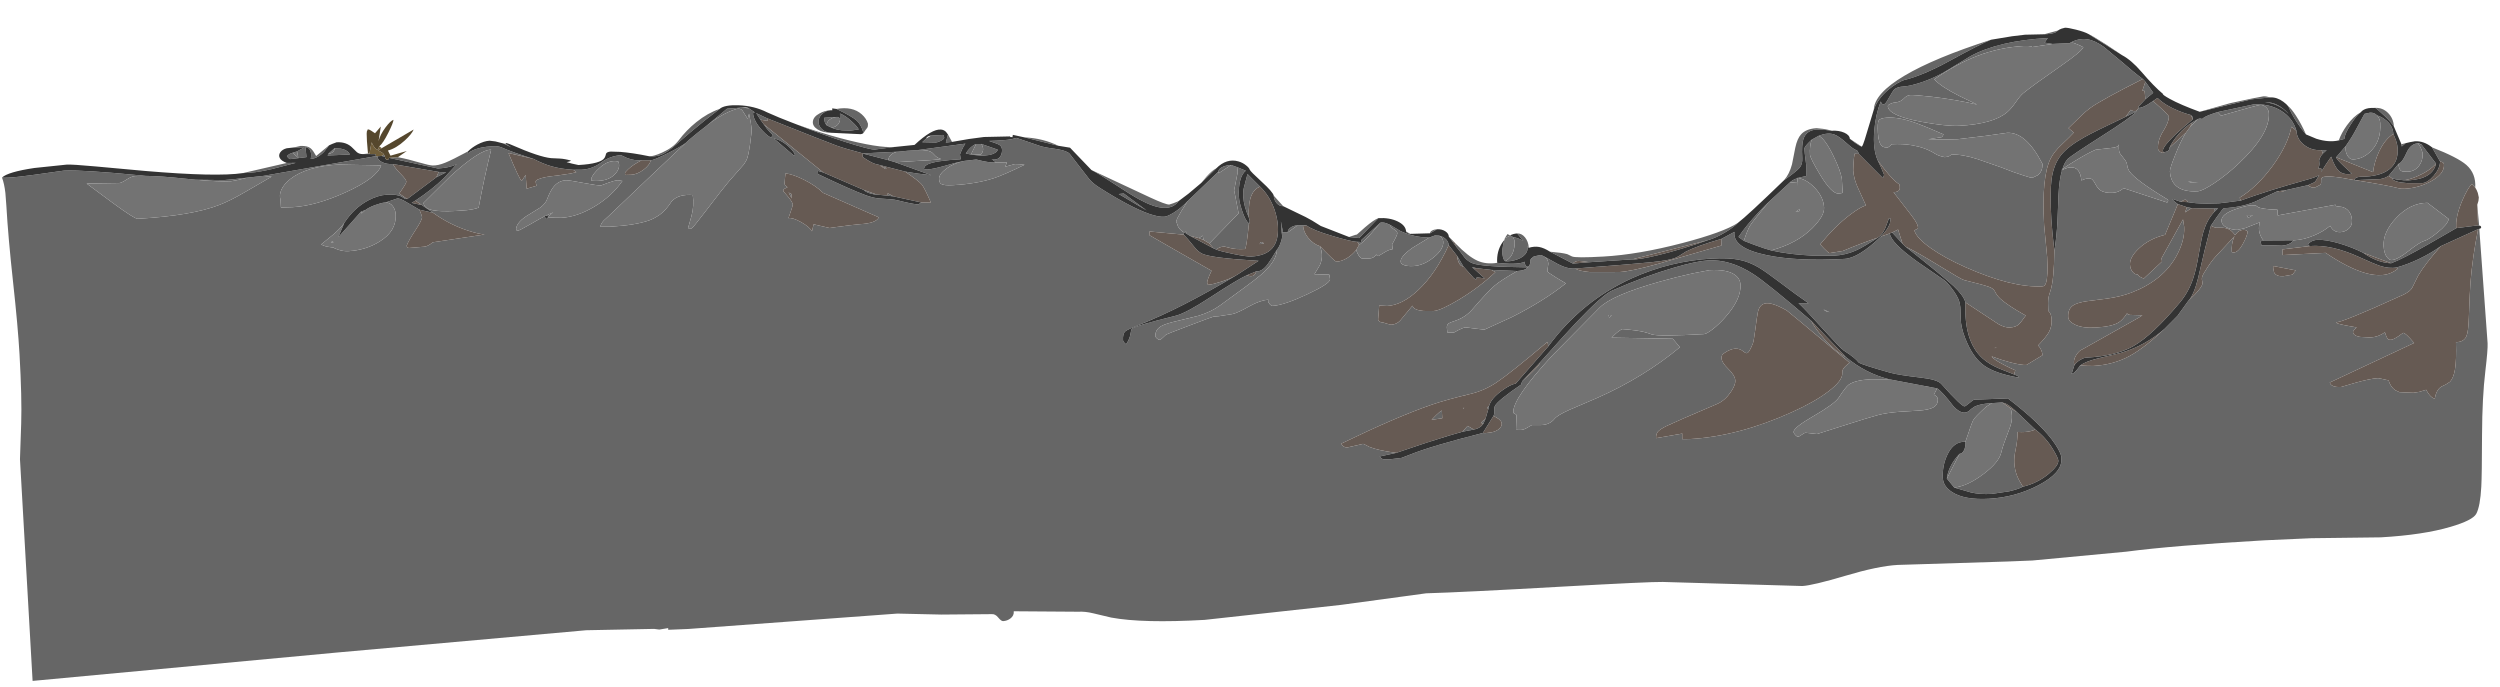 <?xml version="1.0" encoding="UTF-8" standalone="no"?>
<svg xmlns:ffdec="https://www.free-decompiler.com/flash" xmlns:xlink="http://www.w3.org/1999/xlink" ffdec:objectType="frame" height="328.1px" width="1194.1px" xmlns="http://www.w3.org/2000/svg">
  <g transform="matrix(1.0, 0.0, 0.0, 1.0, -0.05, 0.0)">
    <use ffdec:characterId="1130" height="336.55" transform="matrix(0.773, -0.044, 0.044, 0.773, 0.04, 67.913)" width="1525.25" xlink:href="#sprite0"/>
  </g>
  <defs>
    <g id="sprite0" transform="matrix(1.0, 0.0, 0.0, 1.0, 1.2, -0.4)">
      <use ffdec:characterId="1129" height="336.55" transform="matrix(1.0, 0.0, 0.0, 1.0, -1.2, 0.4)" width="1525.25" xlink:href="#shape0"/>
    </g>
    <g id="shape0" transform="matrix(1.0, 0.0, 0.0, 1.0, 1.2, -0.4)">
      <path d="M1443.45 85.0 L1443.25 87.3 Q1443.25 89.4 1444.4 91.35 1445.7 93.55 1447.65 93.55 1453.95 93.55 1459.15 88.65 1465.5 82.65 1465.5 72.2 1465.5 69.4 1463.95 67.4 L1463.85 67.25 Q1466.2 68.15 1468.2 69.75 1473.2 73.65 1473.2 79.2 1467.85 82.15 1463.85 89.45 1460.5 95.6 1459.35 102.05 L1437.15 91.6 1443.45 85.0 M1453.85 64.75 Q1451.2 66.4 1447.15 72.1 1442.95 77.95 1442.9 80.55 L1439.35 81.3 Q1441.2 76.85 1444.85 72.35 1449.2 67.0 1453.85 64.75 M1419.35 76.45 Q1416.95 73.35 1414.35 68.95 1411.1 63.3 1409.5 58.6 1411.1 59.85 1413.75 64.4 1416.8 69.65 1419.35 76.45 M1398.65 52.4 L1386.95 52.95 1354.7 58.8 1373.75 54.55 1387.35 52.45 1394.5 51.5 Q1396.2 51.5 1398.65 52.4 M1308.85 21.2 L1289.0 7.05 Q1291.3 8.25 1299.45 14.1 L1308.85 21.2 M1270.3 3.75 L1268.75 4.8 Q1266.3 5.8 1261.65 5.6 L1270.3 3.75 M1228.7 7.1 Q1222.15 9.3 1201.95 18.9 1185.6 26.65 1173.8 28.9 L1174.9 28.5 Q1169.4 30.0 1163.85 34.2 1156.95 39.35 1154.05 46.05 1154.95 36.15 1174.15 26.2 1193.2 16.3 1228.7 7.1 M1145.35 68.45 L1143.9 67.7 Q1141.75 66.35 1138.25 63.15 L1145.35 68.45 M1127.35 57.55 Q1121.3 56.3 1118.25 56.3 1111.8 56.3 1109.65 61.7 1108.3 65.1 1108.3 73.4 1108.3 77.1 1106.35 79.2 1104.4 81.3 1096.25 86.4 1099.8 82.85 1101.75 76.85 L1104.35 66.75 Q1105.85 61.2 1108.4 58.7 1111.7 55.45 1118.15 55.45 L1122.15 56.1 Q1125.55 56.85 1127.35 57.55 M1066.35 111.05 Q1063.35 113.75 1058.15 116.45 1052.45 119.45 1047.25 120.65 L1000.0 129.8 973.65 130.05 968.6 129.1 966.75 128.85 Q964.7 128.85 963.3 130.3 L949.65 122.2 Q957.1 123.25 960.15 124.3 L962.95 125.85 Q965.0 127.05 982.4 127.05 1004.05 127.05 1031.5 121.5 1057.05 116.35 1066.35 111.05 M936.7 119.05 L935.7 117.65 Q936.4 119.65 935.15 121.75 933.45 124.55 929.15 125.8 924.8 127.05 921.65 126.45 925.6 124.9 927.3 120.0 928.2 117.3 928.2 114.95 928.2 113.4 927.25 111.8 931.45 112.95 933.6 114.75 L930.05 109.8 Q932.8 109.8 934.75 112.5 936.7 115.2 936.7 119.05 M916.7 127.2 Q925.5 128.7 930.4 128.25 932.85 128.0 933.55 127.45 933.5 128.6 934.05 129.65 934.6 130.65 935.3 130.65 L936.0 130.6 935.8 130.75 935.35 131.05 Q907.45 129.15 901.65 126.65 898.75 125.35 896.7 122.6 894.2 118.7 892.1 115.9 L891.7 113.8 Q899.15 122.35 904.55 125.15 909.75 127.9 916.7 127.2 M937.3 126.45 L937.8 125.8 939.5 124.55 937.3 126.45 M946.0 125.0 L952.15 128.9 Q959.4 133.7 964.6 133.45 966.8 135.15 973.55 136.15 L991.8 137.15 Q998.8 137.15 1015.9 133.45 L1055.45 124.4 1055.55 120.35 1063.95 116.45 Q1062.0 126.3 1083.1 131.95 1101.85 136.95 1130.85 136.95 1139.45 136.95 1154.0 124.45 L1159.55 122.85 Q1159.9 128.6 1175.4 141.1 L1186.55 149.75 Q1192.1 153.95 1192.9 154.95 1197.8 161.15 1199.4 165.45 1200.6 168.65 1200.4 172.7 1200.15 178.85 1200.3 180.6 1200.75 186.2 1203.45 193.2 1207.2 203.0 1213.2 207.7 1219.65 212.8 1233.55 216.1 1233.7 216.85 1233.7 215.85 1233.7 215.25 1232.95 214.9 L1231.15 214.05 1232.05 211.55 Q1228.75 209.9 1225.35 207.85 1218.55 203.85 1218.0 202.15 1223.7 204.7 1229.25 206.5 1235.9 208.65 1239.15 208.65 L1249.3 203.25 Q1249.3 201.1 1248.4 199.25 1248.0 198.35 1247.0 197.0 1252.35 192.05 1254.1 189.2 1256.2 185.85 1256.2 181.5 1256.2 178.85 1255.35 177.25 L1254.45 176.1 Q1254.45 170.65 1255.05 167.9 1255.25 166.95 1256.55 163.65 1259.1 157.1 1260.3 139.35 1262.1 131.5 1263.25 121.25 L1264.8 105.1 Q1265.8 95.6 1267.9 89.9 L1269.15 89.35 Q1271.35 88.5 1273.2 88.5 1279.15 88.55 1279.4 96.95 1283.6 95.3 1285.45 96.25 1286.6 96.8 1287.8 99.45 1289.15 102.4 1290.7 103.6 1293.25 105.65 1298.3 105.65 1300.85 105.65 1303.2 104.45 L1305.2 103.2 1331.5 113.55 1332.2 112.55 1331.95 111.75 Q1312.7 98.6 1309.3 92.95 1308.35 91.35 1308.15 89.25 1308.0 87.3 1307.05 85.95 L1304.25 81.85 Q1303.6 80.85 1303.6 78.45 L1303.8 76.0 Q1303.5 77.95 1298.3 78.0 L1289.35 78.5 Q1284.8 80.05 1275.95 84.8 1269.9 88.0 1268.1 89.35 1269.65 85.2 1271.85 83.15 1273.6 81.5 1292.95 70.65 1312.3 59.85 1316.05 56.25 L1308.95 59.25 1312.3 55.15 Q1313.5 56.15 1314.9 56.15 1315.8 56.15 1317.2 54.25 1318.85 54.55 1322.75 52.6 L1326.35 50.55 Q1335.5 59.6 1335.5 60.6 1335.5 63.8 1331.6 69.35 1327.7 74.9 1327.7 80.0 1327.7 81.0 1329.0 82.1 1330.45 83.35 1331.7 82.35 1333.0 82.35 1333.95 81.65 1334.85 80.9 1334.85 79.85 L1345.4 71.25 Q1341.8 76.45 1337.9 84.95 1334.25 92.75 1334.25 94.45 1334.25 101.45 1338.95 104.75 1343.1 107.7 1350.65 107.7 1353.55 107.7 1361.1 103.3 1369.0 98.7 1376.75 92.15 1397.25 75.0 1397.25 62.15 1397.25 59.6 1395.4 58.0 1393.9 56.7 1392.2 56.7 1390.55 56.7 1367.7 61.95 L1365.8 59.6 1388.1 56.15 Q1397.9 56.15 1404.9 61.05 1411.85 65.95 1413.6 73.9 L1410.7 71.2 Q1407.75 82.55 1397.45 95.0 1387.3 107.2 1376.3 113.1 L1376.85 114.9 1369.75 115.45 1363.4 115.85 1356.0 115.6 Q1348.35 115.1 1344.3 114.05 L1343.75 113.05 Q1343.25 112.4 1342.55 112.4 1342.25 112.4 1339.8 113.55 L1335.15 111.6 1334.95 112.1 1336.45 113.6 1338.0 114.9 1329.05 133.35 Q1319.2 135.2 1312.5 140.8 1306.4 145.9 1306.4 150.55 1306.4 153.35 1307.9 155.2 1309.1 156.65 1309.95 156.65 1310.8 156.65 1311.15 157.3 1311.7 158.35 1314.4 159.55 L1326.25 149.7 1326.05 147.65 1340.65 124.5 1341.1 129.15 Q1341.1 137.45 1335.4 146.65 1326.25 161.4 1306.2 167.8 1299.75 169.85 1291.3 170.6 L1278.65 171.5 Q1272.45 172.05 1269.8 173.7 1266.5 175.8 1266.5 180.6 1266.5 183.25 1270.2 185.4 1274.8 188.05 1282.8 188.05 1293.45 188.05 1297.65 185.55 1300.15 184.1 1302.85 180.4 L1303.45 181.1 1304.6 181.45 1312.3 182.15 1309.35 183.75 1274.1 201.0 Q1272.0 201.65 1270.1 204.35 1267.85 207.45 1268.65 210.4 L1266.55 215.85 1267.85 215.3 Q1269.65 214.15 1272.15 210.85 L1276.7 211.35 1280.2 211.6 Q1292.7 211.6 1302.85 206.8 1312.7 202.15 1325.45 191.25 L1333.9 183.65 1341.0 174.9 Q1350.3 167.2 1350.45 164.3 L1350.15 162.0 Q1350.15 160.5 1351.6 158.35 1356.3 151.45 1359.5 148.45 L1371.85 136.6 1371.3 137.55 Q1369.5 141.3 1369.55 146.35 1372.8 147.85 1376.6 141.75 1379.8 136.7 1380.0 134.1 L1379.05 133.4 Q1378.2 133.05 1377.45 133.05 1374.25 133.05 1372.25 136.0 1370.45 133.5 1369.2 132.6 1366.85 130.9 1362.75 130.9 L1360.8 130.8 Q1359.35 130.5 1357.6 129.35 L1361.55 124.2 Q1365.6 119.05 1366.2 119.05 1377.25 119.05 1385.6 116.1 L1399.55 110.55 1400.9 111.0 Q1402.75 111.2 1405.2 110.05 L1418.8 107.8 Q1420.55 109.55 1422.7 109.55 L1424.2 109.0 1426.2 108.05 Q1427.1 107.5 1427.05 105.85 1427.05 104.15 1427.75 103.65 1430.25 101.8 1447.6 106.3 L1448.05 106.35 Q1468.15 110.75 1474.3 112.8 1476.1 113.4 1478.3 113.4 1487.1 113.4 1494.8 109.65 1503.3 105.55 1503.3 99.85 1503.3 99.1 1502.85 98.65 1502.35 98.2 1501.0 97.85 L1496.55 88.85 Q1512.05 95.95 1517.1 100.9 1522.75 106.5 1521.75 115.15 L1519.8 112.85 Q1517.1 115.0 1513.1 123.1 1508.4 132.75 1508.65 139.45 L1490.55 148.55 Q1474.4 156.6 1467.3 158.8 L1450.3 151.3 Q1443.65 147.5 1436.05 144.75 1427.75 141.8 1422.55 141.8 1420.35 141.8 1418.6 142.75 1417.1 143.55 1416.75 144.5 1416.95 145.05 1417.9 145.35 L1400.85 146.45 1400.75 149.95 1427.3 150.1 Q1441.0 160.55 1451.55 164.1 1456.4 165.75 1461.1 165.75 1466.45 165.75 1471.05 162.5 L1470.65 161.55 Q1477.1 160.2 1484.45 157.2 1492.35 153.95 1498.5 150.0 1488.25 160.3 1483.55 167.3 L1479.45 174.55 Q1478.2 176.65 1474.0 178.5 L1454.85 185.8 Q1441.1 190.9 1434.75 192.65 L1431.3 193.35 Q1431.3 194.0 1437.55 195.6 L1443.8 197.1 1442.6 198.1 Q1441.4 199.25 1441.4 199.85 1441.4 202.0 1445.4 203.05 L1451.85 203.8 Q1456.8 203.8 1461.05 201.1 1461.85 204.5 1462.7 205.4 1463.2 205.95 1464.5 205.95 1465.8 205.95 1469.15 204.05 L1472.25 202.1 Q1473.7 202.1 1478.65 208.7 L1425.3 230.1 Q1426.05 233.25 1432.15 233.25 L1440.9 231.2 Q1450.4 229.1 1455.2 229.1 1455.6 229.1 1461.6 230.85 1462.6 235.0 1465.4 237.15 L1467.95 238.5 1476.45 239.35 1480.1 239.0 1484.45 237.95 Q1485.95 241.4 1487.85 242.9 1488.8 243.65 1489.45 243.7 1490.65 238.25 1494.0 236.5 L1496.8 235.35 1499.4 233.85 Q1501.65 231.7 1502.85 226.6 1504.2 220.75 1504.45 209.7 1509.3 209.85 1511.05 206.45 1512.5 203.7 1513.25 194.95 1514.7 179.3 1515.45 173.6 1517.65 157.6 1522.05 140.85 L1522.8 140.7 1523.9 211.4 Q1523.9 215.15 1521.55 228.45 1518.7 244.3 1517.25 267.8 1515.75 292.9 1515.0 299.45 1513.65 311.75 1510.9 316.15 1508.45 320.0 1494.75 323.2 1477.5 327.25 1451.25 327.25 L1408.55 325.35 1379.5 325.0 Q1323.05 325.0 1294.05 327.15 L1235.95 329.3 Q1227.8 329.3 1191.55 328.3 L1152.7 327.3 Q1140.65 327.3 1120.2 332.15 1099.8 336.95 1093.35 336.95 L1007.5 329.55 Q999.35 328.95 945.9 328.9 885.0 328.9 861.35 328.25 L808.5 332.4 724.0 336.85 Q685.7 336.85 666.55 332.15 L655.65 328.9 Q650.75 327.4 646.45 327.4 L606.75 324.85 Q606.85 327.6 604.4 329.2 602.35 330.55 599.85 330.55 598.7 330.55 596.95 328.15 595.2 325.75 593.05 325.85 L562.05 324.35 535.0 322.2 405.6 324.35 393.3 324.15 393.3 323.1 387.8 323.7 384.6 323.1 342.75 321.55 188.15 326.55 0.0 333.35 0.0 196.35 2.0 174.45 Q3.4 158.7 3.4 131.65 3.4 114.75 1.95 86.9 0.5 59.0 0.5 39.75 L0.35 31.85 Q0.0 26.0 -1.2 22.25 1.05 22.8 10.1 22.3 L18.65 21.7 37.3 20.15 Q47.9 20.15 84.95 25.9 L87.2 26.25 80.75 26.0 Q78.7 26.0 75.4 27.9 72.15 29.75 70.8 29.75 L50.7 28.9 66.0 41.65 Q79.05 52.4 80.9 52.4 114.45 52.4 131.8 46.7 138.55 44.5 147.4 40.0 L164.9 31.15 159.75 30.4 229.75 22.2 230.7 22.3 Q230.7 24.5 233.45 26.1 236.2 27.65 240.1 27.65 240.9 29.9 244.5 34.0 247.7 37.6 247.7 39.0 247.7 40.0 242.9 46.0 L247.6 49.7 Q246.65 49.75 245.9 49.25 L244.35 48.1 Q241.65 46.3 235.1 46.3 229.8 46.3 223.6 49.15 214.55 53.3 208.05 62.15 205.6 65.4 200.4 69.3 194.85 73.2 193.05 74.6 194.75 75.9 197.95 76.5 L200.7 77.05 Q200.7 77.4 203.3 78.45 206.5 79.75 209.5 79.75 220.3 79.75 229.15 74.9 240.0 69.0 240.0 58.75 240.0 55.85 238.55 53.65 236.95 51.2 234.2 51.05 L241.55 49.0 Q242.9 49.0 245.5 50.55 L254.8 56.7 255.7 59.5 256.15 61.25 Q256.15 63.0 251.65 69.1 246.6 75.95 245.65 78.45 245.75 79.9 247.2 79.9 L256.25 79.65 Q258.7 79.65 261.8 77.25 L294.05 74.25 Q290.3 73.7 284.55 71.5 273.05 67.15 263.1 59.1 L256.4 53.9 252.6 50.95 Q263.35 44.7 271.1 37.95 L279.3 30.05 Q274.4 31.95 267.95 31.95 L267.6 31.95 237.9 23.7 243.35 23.6 Q249.65 25.15 256.65 27.7 262.15 29.65 264.3 29.9 267.65 30.25 272.3 28.65 276.6 27.2 286.7 22.5 L286.55 23.7 Q287.9 22.8 289.15 22.25 293.95 20.15 302.2 20.15 305.4 20.15 307.6 21.25 314.35 24.7 326.7 29.35 L311.6 24.9 Q317.55 42.0 318.8 42.5 L321.45 38.95 321.55 47.5 327.8 46.05 Q327.35 44.4 327.35 43.4 327.35 42.75 329.1 42.1 332.45 40.8 340.6 40.5 L348.85 39.75 352.7 39.1 Q352.7 38.8 350.85 37.5 L356.25 37.75 Q362.65 37.75 368.4 34.0 374.1 30.2 380.9 30.2 381.0 30.2 384.5 32.15 388.85 34.1 393.35 34.05 387.7 36.55 384.65 39.2 382.65 40.9 382.65 41.45 L382.75 42.5 386.4 42.6 Q390.2 42.6 394.25 39.9 398.15 37.3 399.0 34.4 401.1 34.4 410.6 30.25 417.7 27.15 421.0 25.0 L395.55 46.45 371.3 67.05 368.0 69.75 Q365.95 71.65 365.65 73.55 L371.7 73.85 Q387.2 73.85 395.95 71.3 399.25 70.3 402.7 68.15 406.3 66.0 410.5 60.3 415.0 56.05 423.65 57.25 424.2 63.85 422.1 70.15 L419.55 77.5 421.8 77.75 Q422.3 77.75 431.3 67.3 442.35 54.35 446.35 50.15 L456.25 40.1 457.8 37.85 Q459.1 35.95 460.75 27.8 462.2 20.6 462.2 18.45 L461.9 14.6 461.15 9.1 460.15 12.25 457.25 7.05 Q456.3 5.65 454.6 5.65 452.6 5.85 449.1 7.1 442.25 9.65 434.55 15.05 L447.8 5.25 456.95 5.1 461.2 5.8 464.75 8.5 463.9 8.7 463.6 9.2 Q463.95 14.15 468.55 19.7 472.55 24.5 474.1 24.5 L474.25 24.2 Q474.45 23.75 475.15 23.2 L473.4 21.25 Q471.65 19.25 469.8 16.1 L504.8 47.9 501.55 46.75 501.55 48.75 Q521.75 59.85 530.45 63.55 535.45 65.65 539.1 66.0 546.7 66.75 549.5 67.65 557.65 70.25 562.0 70.95 L562.75 70.65 564.1 69.8 570.05 70.25 Q566.6 60.85 565.0 58.7 563.35 56.5 555.25 50.25 L563.1 51.95 571.25 53.4 Q571.25 53.3 549.55 44.15 577.55 44.25 577.8 43.75 575.8 43.0 574.55 41.75 L572.75 39.7 Q570.55 37.5 563.7 37.45 L593.35 35.15 Q592.05 36.7 590.75 39.25 L589.65 41.6 589.95 44.6 Q574.5 44.6 569.6 46.5 568.0 47.15 567.45 48.05 L566.9 49.15 567.5 49.45 568.8 49.75 Q572.95 49.75 583.0 47.4 587.85 46.25 592.0 45.75 585.7 46.75 581.2 49.6 575.9 52.95 575.9 55.95 575.9 58.25 576.9 59.05 578.55 60.3 584.15 60.3 598.9 60.3 609.75 57.4 615.45 55.9 629.05 50.25 L625.9 49.7 623.1 49.45 617.05 50.75 618.35 48.1 610.4 47.75 Q611.0 47.75 611.15 47.4 L609.8 46.25 608.9 45.8 609.75 45.9 Q613.2 46.4 614.75 43.75 615.7 42.1 615.7 40.1 615.7 38.15 614.3 37.15 613.2 36.35 608.0 34.3 617.8 34.6 622.05 34.0 L625.0 33.4 640.15 39.55 Q643.1 40.5 650.1 41.85 656.0 43.25 657.35 45.25 L668.4 61.35 Q670.45 64.1 674.2 66.8 683.2 73.3 690.65 77.8 706.1 87.15 713.25 87.15 715.1 87.15 719.0 85.1 723.85 82.5 728.25 78.3 723.3 85.05 721.35 88.4 L720.45 90.35 721.45 93.7 Q721.95 94.85 723.0 95.95 724.0 97.05 724.95 97.5 L724.65 98.85 703.65 95.7 703.45 97.95 719.75 108.6 740.5 122.05 Q737.4 127.75 737.4 129.15 737.4 129.85 737.55 130.15 L738.0 130.6 Q740.85 130.5 746.2 129.1 751.55 127.7 755.25 125.9 720.5 144.1 694.4 152.7 686.7 155.25 685.35 156.3 683.55 157.65 683.55 161.75 683.55 162.75 685.3 164.35 687.75 161.15 688.35 158.15 688.85 155.55 689.5 155.0 691.45 153.3 716.7 148.55 723.2 147.35 738.65 138.45 756.45 128.2 762.15 126.05 763.5 126.8 764.65 126.8 L765.95 126.65 Q767.25 126.05 768.05 124.0 771.7 124.5 775.55 119.7 777.75 117.0 781.55 111.35 780.8 118.6 770.9 126.2 767.1 129.1 759.45 134.05 L744.45 143.75 Q739.0 147.3 731.05 149.3 L717.8 151.75 Q710.55 152.95 707.7 154.35 703.65 156.35 703.65 160.3 703.65 161.05 704.55 161.9 705.45 162.75 706.2 162.75 706.75 162.75 708.05 161.65 L710.15 159.9 Q711.1 159.35 725.15 154.95 739.05 150.55 740.1 150.4 L743.5 150.3 751.7 149.5 Q754.9 149.05 762.6 145.25 769.5 141.9 774.5 141.9 L774.45 142.0 Q774.3 142.15 774.3 142.75 774.3 143.55 775.2 144.7 776.1 145.85 776.8 145.85 783.85 145.85 798.55 139.95 813.2 134.1 813.2 131.4 L812.9 128.55 803.75 127.8 807.4 122.45 Q809.05 119.35 809.05 115.7 809.05 113.7 808.25 110.8 816.8 120.85 817.8 120.85 821.05 120.85 824.55 118.95 827.75 117.2 830.3 114.35 831.6 118.95 833.65 119.85 L838.2 120.05 Q840.95 120.05 842.55 117.8 L842.8 118.35 Q843.2 118.85 843.8 118.85 L847.3 117.0 Q850.6 115.15 852.8 115.15 L852.65 112.15 Q856.25 106.55 856.25 105.45 856.25 104.15 854.65 103.15 852.7 101.85 851.9 99.95 L858.3 104.25 Q866.5 108.7 875.8 109.25 L865.2 114.9 Q857.3 119.8 857.3 123.1 857.3 124.45 859.2 125.3 861.3 126.25 865.05 126.25 871.35 126.25 877.8 121.6 884.25 116.95 884.25 112.3 884.25 111.05 883.55 109.9 882.85 108.85 881.75 108.4 883.6 108.85 885.1 110.05 887.45 111.95 887.45 114.6 878.5 131.65 867.25 141.1 856.85 149.9 847.45 149.9 L845.15 149.65 842.55 149.35 841.4 157.85 Q841.4 158.6 842.25 159.25 843.0 159.85 843.8 159.85 844.3 159.85 846.45 160.75 L849.1 161.6 Q852.6 161.6 854.9 159.4 L863.05 150.6 Q863.4 153.3 869.55 154.25 L875.7 154.65 Q880.2 154.65 891.9 148.5 904.7 141.75 915.3 132.85 L912.85 131.35 928.8 132.95 Q918.55 137.95 914.4 141.1 910.1 144.35 899.5 155.25 895.1 159.75 888.35 161.55 885.5 162.3 884.8 162.75 883.45 163.55 883.45 165.35 L883.55 168.35 887.55 168.65 890.5 167.25 Q893.6 165.85 895.1 165.85 L900.65 166.9 906.5 167.9 923.95 161.1 Q944.1 152.3 958.3 142.25 L952.8 138.55 Q947.3 134.75 947.3 134.1 L947.75 131.8 948.2 129.5 Q948.2 126.55 946.0 125.0 M1152.05 125.0 Q1142.85 130.4 1137.85 132.25 1131.55 134.6 1124.5 134.6 L1110.75 133.75 Q1097.1 132.35 1085.85 129.15 1102.0 125.8 1112.05 116.85 1120.0 109.75 1120.0 104.6 1120.0 98.1 1115.0 92.2 1110.45 86.8 1105.0 85.45 L1105.85 85.25 1110.05 84.6 1110.45 77.6 Q1109.8 68.9 1109.95 67.45 1110.1 66.3 1114.7 62.4 1113.15 66.35 1113.15 71.45 1113.15 73.8 1118.8 84.45 1125.2 96.55 1129.55 96.55 L1131.95 96.25 1131.95 87.55 Q1131.45 82.5 1127.55 73.15 1123.1 62.45 1119.25 60.2 1125.05 58.35 1128.85 60.0 1131.65 61.15 1136.5 66.1 1140.05 69.7 1142.05 70.5 1142.75 70.75 1143.3 72.85 L1140.65 72.55 Q1140.1 74.75 1139.65 78.5 L1139.25 82.7 Q1139.25 88.25 1141.9 94.65 L1145.85 104.75 Q1142.35 105.55 1135.9 109.85 1126.3 116.25 1116.3 127.1 L1118.7 130.0 Q1121.2 132.85 1121.8 132.85 L1130.0 132.0 Q1140.75 128.2 1152.05 125.0 M1069.4 122.3 L1066.25 119.7 Q1071.7 112.6 1079.55 105.15 1083.45 101.4 1086.25 99.1 1076.05 110.05 1073.95 112.9 1072.0 115.65 1069.4 122.3 M1099.6 88.1 Q1101.25 86.5 1104.55 85.6 L1104.4 90.5 1104.4 87.95 1099.6 88.1 M1154.75 77.6 Q1151.95 70.5 1153.6 58.9 1155.0 49.05 1158.6 41.25 1159.9 45.2 1162.6 41.05 1166.7 34.65 1167.55 34.15 1169.65 32.85 1172.95 32.85 1177.9 32.8 1185.8 30.5 1193.45 28.3 1201.7 23.85 L1215.45 16.5 Q1233.45 8.0 1263.7 8.05 L1261.55 10.75 1266.45 11.85 1253.7 13.05 Q1253.7 12.55 1251.6 12.3 L1248.7 12.1 Q1233.7 12.1 1219.45 16.65 1206.4 20.85 1192.3 29.5 1196.4 34.35 1207.2 40.6 L1217.85 46.55 Q1204.9 42.75 1190.45 40.2 1179.75 38.35 1176.85 38.35 1174.95 38.35 1172.75 40.4 1170.6 42.4 1167.1 42.4 1166.15 42.4 1164.6 43.0 1162.8 43.7 1162.8 44.35 1162.8 50.25 1182.65 55.15 1198.45 59.0 1206.35 59.0 1227.4 59.0 1236.2 52.2 1238.7 50.3 1241.8 46.35 1244.75 42.55 1246.7 41.15 1253.05 36.55 1271.0 25.55 1283.7 17.75 1285.3 15.0 1283.9 14.0 1281.5 12.9 1279.25 11.8 1278.8 11.8 L1276.95 11.95 Q1282.7 9.05 1288.0 10.2 1292.55 11.15 1297.9 15.45 L1308.25 25.1 Q1315.8 32.5 1320.8 36.6 1294.9 47.9 1287.75 52.4 1284.6 54.4 1281.15 57.45 L1273.3 64.25 1276.4 67.2 Q1274.7 69.0 1268.25 74.4 1263.7 78.25 1261.4 82.1 1254.9 92.95 1254.9 123.1 L1255.65 142.8 Q1255.65 155.0 1253.95 159.0 1253.2 160.8 1251.8 160.8 1233.2 160.8 1204.8 146.2 1192.5 139.85 1184.35 133.4 1175.75 126.55 1174.8 121.85 1175.95 121.35 1177.05 120.8 1177.7 118.55 1173.4 112.3 L1163.3 97.6 Q1166.05 97.7 1166.95 96.35 1167.35 95.8 1167.35 94.6 L1167.2 93.0 1165.9 91.95 Q1162.1 88.8 1154.75 77.6 M1322.3 38.4 L1326.75 45.45 1321.65 49.15 Q1321.6 44.15 1321.35 43.95 L1320.1 43.85 1322.3 38.4 M1349.05 60.45 L1349.75 61.15 Q1350.45 62.05 1350.25 63.15 L1349.05 60.45 M1349.75 65.05 L1353.2 63.25 1348.25 67.8 1349.75 65.05 M1428.4 86.7 L1431.55 86.85 1429.1 88.85 1428.4 86.7 M1473.8 74.7 Q1472.8 72.55 1468.25 67.65 1464.0 63.15 1462.95 62.55 1467.45 62.55 1470.65 66.1 1473.8 69.65 1473.8 74.7 M1480.4 85.35 L1477.95 87.25 1477.8 85.85 1480.4 85.35 M1522.4 125.75 L1522.8 138.7 1522.15 138.5 1522.4 125.75 M147.3 27.95 L174.7 23.25 180.25 23.5 165.3 26.5 Q154.4 28.4 147.3 27.95 M179.6 13.95 L183.7 13.25 Q188.25 13.25 190.3 15.45 191.5 16.75 193.05 20.0 L201.35 13.9 198.1 17.65 Q194.0 21.45 189.6 21.65 190.0 20.2 190.0 18.85 190.0 14.8 186.8 14.15 L187.05 20.35 177.05 21.0 Q176.45 21.0 175.7 20.05 L175.05 19.1 175.75 18.4 Q176.85 17.6 178.55 17.2 L182.0 20.5 181.45 16.5 186.05 14.25 179.6 13.95 M222.1 20.45 L225.05 20.3 226.0 20.35 226.25 20.7 222.1 20.45 M308.85 18.85 L310.45 19.2 313.5 21.5 308.85 18.85 M398.2 31.85 Q400.8 32.1 406.25 30.0 413.15 27.4 416.8 23.15 422.0 17.0 428.4 12.45 435.75 7.2 443.2 5.15 433.6 11.55 424.55 18.4 L413.3 26.95 Q408.75 30.25 405.75 31.3 402.45 32.4 398.2 31.85 M490.7 17.65 Q503.3 23.0 516.75 27.45 539.8 35.0 549.9 34.7 L537.3 35.6 Q534.4 35.6 519.35 29.85 506.3 24.85 490.7 17.65 M582.95 28.9 L585.2 33.6 581.35 33.8 582.95 28.9 M629.95 33.35 Q641.2 34.5 650.5 39.7 L629.95 33.35 M670.05 55.8 L705.4 74.85 Q714.7 79.8 716.8 79.8 L719.45 79.1 722.6 78.05 Q715.9 86.45 698.45 75.55 693.75 72.65 683.7 65.2 674.3 58.25 670.05 55.8 M781.45 78.0 L786.9 84.8 Q784.65 84.8 783.05 82.8 781.45 80.8 781.45 78.0 M826.4 106.1 L828.5 105.5 Q830.7 104.85 831.3 104.85 L836.55 100.7 Q842.25 96.35 845.1 95.5 L832.55 107.1 826.4 106.1 M861.7 104.7 L864.15 106.3 Q862.8 106.0 862.1 105.35 L861.7 104.7 M876.4 106.65 Q876.4 105.7 877.7 105.05 879.0 104.4 880.8 104.4 L876.4 106.65 M887.85 109.4 L890.55 112.45 889.8 112.3 887.85 109.4 M1468.85 104.85 L1475.3 97.85 Q1475.35 102.35 1477.8 102.7 L1480.85 103.0 Q1485.2 103.0 1487.95 99.65 1490.55 96.5 1490.55 92.1 L1490.0 89.9 Q1489.3 87.65 1488.2 86.15 L1490.1 86.65 1498.45 99.0 Q1493.9 103.5 1486.0 106.3 1481.25 108.0 1477.85 108.1 L1477.55 108.05 1473.45 107.35 1470.9 106.6 1468.85 104.85 M1472.0 131.05 Q1463.25 139.35 1463.25 147.95 1463.25 152.7 1465.1 155.15 1466.4 156.85 1467.8 156.85 1471.25 156.85 1478.1 152.1 1485.6 146.85 1488.3 146.25 1491.2 145.65 1497.0 141.45 1503.55 136.8 1504.3 133.55 L1491.8 122.85 Q1481.2 122.3 1472.0 131.05 M1405.55 59.25 Q1408.0 61.2 1409.4 63.2 1403.65 56.45 1395.35 55.25 1400.65 55.25 1405.55 59.25 M1343.45 117.1 L1346.35 117.85 1342.15 120.25 1343.45 117.1 M1360.3 118.9 L1362.6 118.9 1359.95 121.2 1360.3 118.9 M1346.5 101.95 L1345.05 101.35 1351.3 102.35 1346.5 101.95 M1408.0 141.25 Q1414.1 141.35 1420.8 138.95 1426.7 136.85 1431.05 133.6 1432.8 137.85 1437.2 137.85 1439.85 137.85 1442.0 136.3 1444.7 134.4 1444.7 131.0 1444.7 127.7 1443.15 125.4 1441.1 122.45 1436.8 121.95 1435.85 122.0 1435.4 121.6 L1435.05 120.8 1399.1 125.35 1399.2 121.85 Q1389.3 120.95 1387.15 119.45 L1386.05 118.55 1383.45 118.2 Q1379.9 118.2 1373.5 120.0 1364.3 122.6 1364.3 126.75 1364.3 129.85 1368.65 131.65 1371.65 132.85 1373.9 132.85 L1378.7 132.0 1387.95 128.95 Q1386.3 132.95 1387.75 137.05 1388.45 139.05 1389.5 140.3 L1388.25 140.55 Q1387.7 140.7 1387.65 140.8 L1388.05 143.25 1395.45 143.65 1400.6 144.15 Q1405.65 144.05 1408.0 141.25 M1380.05 124.1 L1383.8 124.35 1380.8 125.8 1380.05 124.1 M1402.0 162.85 L1406.1 162.35 1408.3 159.85 1394.55 156.35 1394.5 157.7 1394.9 160.4 Q1396.15 163.0 1400.4 163.0 L1402.0 162.85 M1216.3 80.2 L1230.1 85.9 Q1238.45 89.8 1243.85 91.8 L1247.9 93.3 1249.3 93.6 1252.7 92.2 Q1256.0 89.9 1256.0 85.3 1246.95 65.0 1235.3 65.0 L1222.25 66.1 1204.65 67.2 1197.35 66.95 1186.65 66.2 1194.8 65.4 Q1195.4 65.15 1196.15 63.75 1186.05 58.6 1180.2 56.05 1169.7 51.45 1161.95 51.45 1157.65 51.45 1156.65 52.95 1155.75 54.35 1155.75 60.65 1155.75 66.75 1157.8 68.75 1158.95 69.85 1161.4 69.85 L1162.8 68.95 Q1163.65 68.0 1164.15 68.0 1170.55 68.0 1176.45 69.35 1184.5 71.2 1190.2 75.3 1191.6 76.35 1193.85 77.15 L1196.1 77.8 Q1198.0 77.8 1199.25 77.15 L1200.2 76.5 Q1206.8 76.5 1216.3 80.2 M1161.05 122.35 L1164.8 120.75 1167.05 129.65 1161.05 122.35 M1168.75 131.5 Q1175.6 135.25 1189.65 145.05 1201.95 153.65 1203.7 154.2 1215.65 157.85 1218.9 159.3 1221.5 160.45 1222.2 162.15 1223.3 164.85 1225.4 167.0 1229.7 171.4 1240.4 178.2 1237.0 182.5 1235.7 183.5 1233.7 185.0 1230.3 185.0 1227.0 185.0 1223.2 182.45 L1203.75 168.0 Q1202.75 163.55 1197.0 157.5 1191.0 151.25 1168.75 131.5 M1221.35 196.8 L1220.4 197.15 1220.05 197.1 1221.35 196.75 1221.35 196.8 M1047.15 139.15 L1036.75 140.55 Q1026.2 142.25 1016.15 144.5 986.2 151.15 978.2 158.4 L947.25 186.35 Q921.4 211.35 921.4 219.9 921.4 220.4 922.35 220.85 923.25 221.3 923.25 221.8 L922.45 230.75 925.7 230.95 Q927.1 230.95 928.5 230.25 L932.35 228.35 938.25 228.65 Q943.35 228.75 946.5 225.35 948.55 223.1 956.1 220.25 L973.85 213.8 Q1002.9 202.8 1026.3 185.6 L1022.2 180.1 984.55 177.3 Q987.5 174.55 989.8 173.2 990.9 172.55 991.45 172.4 1000.45 173.6 1004.75 174.95 1007.15 175.7 1009.65 176.8 1014.3 178.35 1041.6 178.35 1043.15 178.35 1047.05 175.7 1051.2 172.85 1055.15 168.85 1065.8 158.15 1065.8 149.2 1065.8 145.4 1062.65 142.9 1058.0 139.15 1047.15 139.15 M939.65 190.0 Q956.75 172.9 962.9 167.1 980.45 150.6 986.45 148.35 1007.4 140.5 1025.55 136.35 1039.65 133.1 1046.65 133.1 1060.25 133.1 1073.9 143.0 1082.2 149.0 1108.05 173.85 1110.3 179.05 1115.65 185.75 1121.95 193.6 1128.15 197.45 1134.3 203.05 1140.55 206.7 1146.85 210.4 1154.0 212.65 L1142.55 212.0 Q1132.95 212.0 1128.85 214.65 1126.95 215.95 1122.3 222.25 1119.6 225.9 1105.75 232.9 1093.35 239.15 1093.35 241.8 1093.35 242.55 1094.3 243.7 1095.25 244.85 1096.0 244.85 1096.5 244.85 1098.3 243.75 1100.1 242.65 1100.6 242.65 L1104.15 243.25 1107.7 243.85 1123.7 239.75 Q1140.75 235.35 1145.95 234.3 1151.35 233.2 1159.1 233.05 1163.4 232.95 1171.15 233.0 1177.2 232.9 1179.9 231.7 1183.3 230.25 1183.3 226.6 1183.3 224.85 1181.05 223.7 L1183.3 219.95 Q1186.35 222.2 1192.75 231.6 1198.7 238.75 1203.5 233.85 L1205.8 232.45 Q1209.25 231.05 1215.05 231.0 L1216.4 230.95 1212.85 232.95 Q1205.4 239.0 1204.4 240.75 1203.2 242.8 1198.85 253.8 1191.5 253.1 1187.15 261.4 1183.65 267.95 1183.65 275.45 1183.65 280.6 1189.0 284.45 1196.35 289.75 1211.35 289.75 1227.55 289.75 1242.1 283.25 1257.35 276.4 1257.35 267.75 1257.8 264.9 1254.15 258.65 1246.95 246.15 1226.5 228.6 L1205.7 228.2 Q1205.2 228.2 1202.65 230.1 1200.05 232.0 1199.55 232.0 1198.7 232.0 1195.6 228.75 1191.95 224.9 1186.05 217.4 1183.8 214.5 1173.9 212.8 1159.9 210.35 1154.9 208.65 1137.75 202.75 1135.85 201.25 1134.15 198.45 1126.9 193.2 1125.3 192.05 1114.9 179.2 1103.8 165.4 1100.9 162.6 L1107.05 163.0 Q1100.1 157.65 1089.55 148.65 1081.3 141.65 1077.45 139.1 1071.75 135.3 1065.65 133.75 1059.15 132.1 1049.05 132.1 1023.2 132.1 999.05 141.45 967.25 153.8 945.3 180.4 L944.9 177.65 Q920.95 195.7 911.95 200.95 904.25 205.45 895.9 206.95 880.2 209.8 871.7 212.2 849.6 218.4 814.3 233.1 815.1 234.8 816.55 235.4 L817.95 235.65 822.85 234.85 827.7 234.0 Q828.2 234.0 831.45 236.05 836.85 238.6 847.9 240.7 L837.55 242.35 Q838.4 243.85 839.95 244.25 L843.55 244.45 850.9 244.0 856.55 242.2 Q869.8 237.7 901.9 231.5 903.5 231.8 906.9 231.45 910.3 231.05 912.3 229.35 914.3 227.65 913.75 225.6 913.15 223.55 909.05 221.4 909.9 219.8 909.8 218.05 909.75 216.3 910.25 215.35 912.15 212.05 927.45 202.85 L927.15 202.85 928.05 200.9 933.7 196.4 Q939.45 191.55 939.65 190.0 M1231.65 237.45 L1242.2 248.65 Q1241.4 249.15 1239.65 249.5 1236.15 250.25 1231.3 249.6 1230.95 255.0 1229.5 260.3 1228.2 265.0 1228.2 268.45 1228.2 272.85 1229.45 276.6 1230.35 279.4 1232.65 283.5 1229.75 284.9 1223.8 285.9 L1213.1 286.85 Q1205.95 286.85 1200.4 285.2 L1190.35 281.65 Q1198.55 281.2 1208.7 274.4 1218.9 267.65 1220.6 261.45 1221.55 257.95 1226.65 246.75 1229.35 240.65 1227.85 234.8 L1231.65 237.45 M1186.1 275.8 Q1186.8 271.7 1189.3 267.65 1191.55 264.0 1194.8 261.05 L1186.1 275.8 M906.7 215.0 L906.15 216.95 905.35 216.0 906.7 215.0 M904.0 222.95 L902.55 225.8 901.7 225.55 901.2 225.15 902.2 224.15 904.0 222.95 M896.45 229.05 L889.35 230.0 892.8 226.6 896.45 229.05 M984.1 163.25 L985.2 163.55 Q985.5 163.65 983.95 164.85 L983.45 163.6 Q983.5 163.35 984.1 163.25 M1052.0 191.95 Q1051.55 192.65 1051.55 193.9 1051.55 196.55 1055.4 200.7 1059.25 204.9 1059.25 208.05 1059.25 210.85 1055.95 215.1 1052.2 219.95 1047.3 221.8 1020.8 231.35 1015.25 233.65 1011.15 235.4 1009.75 236.85 1008.45 238.3 1008.45 240.75 L1024.8 238.85 Q1024.65 238.85 1024.6 240.6 L1024.55 242.3 1029.35 242.5 Q1059.1 242.5 1092.75 229.6 1107.3 224.05 1116.15 218.05 1125.4 211.85 1125.4 207.25 1125.4 205.85 1125.85 205.1 1126.8 203.35 1130.3 201.1 L1100.25 173.0 1093.4 166.7 Q1088.15 163.3 1084.45 162.1 1077.5 159.85 1075.6 166.5 1074.95 168.8 1073.4 177.05 1072.0 184.45 1071.4 185.75 1069.05 190.75 1067.75 191.45 1066.9 191.95 1065.3 190.45 1060.9 186.3 1053.65 190.6 1052.4 191.35 1052.0 191.95 M1105.05 104.6 L1104.65 105.9 1102.3 106.35 1105.05 104.6 M1117.7 168.6 L1119.7 169.25 1116.05 167.35 1116.85 168.05 1117.7 168.6 M846.15 98.4 L840.0 104.85 Q835.65 109.3 832.2 111.4 832.2 110.55 831.75 109.95 831.35 109.4 830.85 109.3 L833.55 109.6 834.0 108.25 846.15 98.4 M892.35 121.65 L895.75 128.2 Q894.35 128.2 893.35 126.3 892.35 124.35 892.35 121.65 M901.75 129.6 L901.0 128.9 903.95 129.8 901.75 129.6 M925.6 110.75 L925.8 110.85 922.35 112.2 924.05 109.85 925.6 110.75 M759.9 59.15 L765.1 61.65 Q762.65 63.35 761.3 67.5 759.95 71.7 759.95 77.5 759.95 80.75 761.4 86.1 763.05 92.3 765.2 94.25 762.75 109.85 761.8 109.85 756.35 109.85 752.9 108.75 L749.25 107.6 Q745.75 107.6 744.3 109.25 L742.45 108.3 740.15 105.15 759.2 87.65 757.25 73.3 760.1 62.2 759.9 59.15 M765.3 90.5 Q762.65 83.25 762.65 77.9 762.65 74.0 763.3 72.15 L766.05 63.75 773.3 71.9 Q769.65 73.25 767.85 76.8 765.5 81.3 765.3 90.5 M748.25 61.2 Q748.25 59.7 750.6 58.65 752.95 57.6 756.25 57.6 752.25 59.9 748.3 62.25 L748.25 61.2 M788.8 101.1 Q788.8 99.45 790.65 98.3 792.5 97.1 795.1 97.1 L788.8 101.1 M726.05 98.1 L725.15 97.45 Q725.75 97.15 726.15 97.15 726.4 97.3 726.05 98.1 M689.15 71.4 L702.65 82.65 686.05 71.55 689.15 71.4 M785.05 100.7 L784.95 94.1 785.85 100.8 785.05 100.7 M773.8 107.1 L771.15 107.35 771.35 106.6 Q771.5 106.15 772.1 106.15 772.75 106.15 773.15 106.5 L773.8 107.1 M736.65 102.8 L733.95 101.55 736.3 100.1 736.65 102.8 M890.55 215.9 L890.6 215.7 Q890.75 215.35 891.3 215.25 L890.85 215.85 890.55 215.9 M876.2 216.95 Q877.15 216.3 877.45 216.25 L877.45 221.0 870.8 221.6 Q874.25 218.3 876.2 216.95 M603.2 35.9 L613.1 40.0 Q612.25 42.2 607.9 42.95 L603.6 43.2 597.35 42.3 593.25 41.2 Q595.45 38.15 597.95 36.65 599.15 35.9 599.95 35.75 L596.55 41.75 599.0 42.1 602.2 42.45 Q602.75 42.45 603.4 41.3 604.1 40.15 604.1 39.15 604.1 37.55 603.2 35.9 M572.55 29.0 L579.8 29.0 580.2 29.4 580.55 30.5 Q580.55 31.6 578.35 32.55 576.4 33.4 574.95 33.4 L566.8 32.75 569.55 30.5 572.55 29.0 M515.2 9.25 Q525.1 8.05 530.55 13.45 533.3 16.2 534.05 19.45 534.05 21.2 533.45 21.95 532.25 23.25 531.0 25.0 529.8 19.75 527.25 17.15 524.55 14.4 515.2 9.25 M511.15 23.75 Q505.85 23.4 502.8 21.2 499.7 18.95 500.2 16.1 500.7 13.25 504.5 11.45 507.8 9.8 511.55 9.85 508.85 9.9 506.7 11.45 504.05 13.25 503.7 16.1 503.35 18.95 505.5 21.2 507.65 23.4 511.15 23.75 M531.3 38.1 L529.9 37.55 551.8 37.75 Q549.25 37.85 547.4 39.2 545.4 40.6 545.4 42.65 L531.3 38.1 M472.05 12.55 L472.35 14.2 467.95 13.2 465.55 9.0 472.05 12.55 M543.3 48.0 L540.05 45.75 543.95 47.4 543.3 48.0 M515.05 14.2 Q512.45 14.3 510.55 15.6 508.55 17.0 508.55 19.0 L507.85 17.9 Q507.2 16.4 507.3 14.25 L515.05 14.2 M511.35 20.55 Q513.7 20.55 515.4 19.0 517.05 17.4 517.05 15.15 L517.15 12.2 Q520.35 13.6 523.95 17.3 527.05 20.4 528.2 22.65 L522.95 23.1 517.8 22.6 Q513.95 21.95 511.35 20.55 M487.3 36.5 L488.05 35.75 Q486.2 32.0 482.25 28.8 478.6 25.9 475.55 25.25 L487.3 36.5 M504.05 60.5 Q499.6 55.65 492.55 51.65 486.1 47.95 481.5 47.15 L481.05 49.95 480.55 53.5 Q480.55 54.5 482.3 55.75 480.5 56.45 480.0 56.8 479.5 57.2 479.5 57.95 L482.2 61.5 Q484.9 65.2 484.9 66.55 484.9 67.55 481.75 74.85 484.2 74.45 489.3 77.65 494.4 80.9 495.8 83.75 L497.05 79.5 506.8 82.35 509.4 82.1 519.55 81.35 525.6 81.05 Q535.55 81.05 537.45 77.5 L504.05 60.5 M547.2 65.1 L543.95 64.55 543.65 63.5 543.8 63.0 547.2 65.1 M537.0 63.4 Q535.65 63.4 533.45 62.65 530.5 61.7 529.05 60.05 L537.0 63.4 M482.75 59.05 L484.4 60.0 484.5 62.8 482.75 59.05 M333.7 65.9 L338.2 66.4 342.0 66.65 Q351.65 66.65 362.5 61.0 373.7 55.2 380.8 46.1 L378.05 45.5 Q376.05 45.5 371.7 46.8 L367.55 48.1 Q365.25 48.1 356.5 45.9 347.75 43.7 346.1 43.7 341.45 43.7 338.15 47.35 335.95 49.8 333.75 54.75 332.6 57.4 329.3 59.6 L322.85 63.1 Q314.25 67.35 313.6 72.05 L313.9 72.7 314.05 73.0 314.65 73.05 Q315.6 73.05 322.65 69.5 330.4 65.55 331.6 65.15 331.95 66.15 332.7 66.9 L333.7 65.9 M332.65 64.75 L337.05 63.0 334.05 65.3 332.65 64.75 M376.4 41.7 Q380.4 37.95 378.95 33.95 373.2 32.35 367.2 37.2 362.6 40.85 361.65 43.75 L361.8 44.9 Q371.5 46.3 376.4 41.7 M266.35 37.3 L267.95 34.1 272.55 34.6 266.35 37.3 M218.7 55.85 L221.5 55.0 219.05 57.0 Q219.2 56.1 218.7 55.85 M257.55 52.6 Q257.55 56.05 263.05 57.5 267.7 58.75 277.25 58.75 L283.75 58.65 Q288.3 58.45 291.3 57.5 295.75 39.45 301.05 22.25 294.2 21.65 275.2 37.0 257.55 52.55 257.55 52.6 M250.5 52.3 L250.2 52.2 250.35 52.15 250.5 52.3 M235.45 22.9 L233.35 22.25 234.9 21.55 235.45 22.9 M200.6 19.05 Q202.3 19.05 203.5 18.15 204.65 17.2 204.65 15.85 L208.55 16.35 Q212.7 17.4 213.9 20.25 L200.15 20.1 200.6 19.05 M213.5 26.6 L206.65 26.05 Q186.6 26.05 176.2 33.35 172.1 36.25 170.35 39.75 168.8 42.9 169.55 45.5 L169.55 50.5 176.8 50.7 Q191.05 50.7 209.95 43.4 229.6 35.8 232.8 28.05 L213.5 26.6 M199.65 73.35 L200.4 73.25 200.6 73.85 199.05 73.75 199.65 73.35 M118.1 30.4 L135.4 31.6 141.3 31.4 150.15 30.9 143.8 32.05 139.7 32.55 Q132.45 32.55 118.1 30.4" fill="#666666" fill-rule="evenodd" stroke="none"/>
      <path d="M1463.85 67.25 L1463.95 67.4 Q1465.5 69.4 1465.5 72.2 1465.5 82.65 1459.15 88.65 1453.95 93.55 1447.65 93.55 1445.7 93.55 1444.4 91.35 1443.25 89.4 1443.25 87.3 L1443.45 85.0 Q1447.8 79.5 1450.6 74.75 L1456.1 65.85 1459.55 65.3 Q1462.2 65.3 1463.85 67.25 M921.65 126.45 Q920.75 125.65 920.4 123.45 919.7 119.5 921.9 113.4 L922.35 112.2 925.8 110.85 927.25 111.8 Q928.2 113.4 928.2 114.95 928.2 117.3 927.3 120.0 925.6 124.9 921.65 126.45 M936.0 130.6 L936.0 130.55 936.2 130.15 Q937.15 129.35 937.3 126.45 L939.5 124.55 943.7 123.9 Q944.15 123.9 946.0 125.0 948.2 126.55 948.2 129.5 L947.75 131.8 947.3 134.1 Q947.3 134.75 952.8 138.55 L958.3 142.25 Q944.1 152.3 923.95 161.1 L906.5 167.9 900.65 166.9 895.1 165.85 Q893.6 165.85 890.5 167.25 L887.55 168.65 883.55 168.35 883.45 165.35 Q883.45 163.55 884.8 162.75 885.5 162.3 888.35 161.55 895.1 159.75 899.5 155.25 910.1 144.35 914.4 141.1 918.55 137.95 928.8 132.95 932.4 132.9 934.25 131.95 L935.35 131.05 935.8 130.75 936.0 130.6 M1085.85 129.15 Q1082.5 128.1 1075.6 125.1 L1069.4 122.3 Q1072.0 115.65 1073.95 112.9 1076.05 110.05 1086.25 99.1 L1099.6 88.1 1104.4 87.95 1104.4 90.5 1104.55 85.6 1104.55 85.35 1105.0 85.45 Q1110.45 86.8 1115.0 92.2 1120.0 98.1 1120.0 104.6 1120.0 109.75 1112.05 116.85 1102.0 125.8 1085.85 129.15 M1114.7 62.4 L1119.25 60.2 Q1123.1 62.45 1127.55 73.15 1131.45 82.5 1131.95 87.55 L1131.95 96.25 1129.55 96.55 Q1125.2 96.55 1118.8 84.45 1113.15 73.8 1113.15 71.45 1113.15 66.35 1114.7 62.4 M1266.45 11.85 L1276.95 11.95 1278.8 11.8 Q1279.25 11.8 1281.5 12.9 1283.9 14.0 1285.3 15.0 1283.7 17.75 1271.0 25.55 1253.05 36.55 1246.7 41.15 1244.75 42.55 1241.8 46.35 1238.7 50.3 1236.2 52.2 1227.4 59.0 1206.35 59.0 1198.45 59.0 1182.65 55.15 1162.8 50.25 1162.8 44.35 1162.8 43.7 1164.6 43.0 1166.15 42.4 1167.1 42.4 1170.6 42.4 1172.75 40.4 1174.95 38.35 1176.85 38.35 1179.75 38.35 1190.45 40.2 1204.9 42.75 1217.85 46.55 L1207.2 40.6 Q1196.4 34.35 1192.3 29.5 1206.4 20.85 1219.45 16.65 1233.7 12.1 1248.7 12.1 L1251.6 12.3 Q1253.7 12.55 1253.7 13.05 L1266.45 11.85 M1353.2 63.25 L1354.15 63.0 Q1355.25 62.85 1355.85 63.35 L1357.3 62.35 Q1359.9 61.05 1365.8 59.6 L1367.7 61.95 Q1390.55 56.7 1392.2 56.7 1393.9 56.7 1395.4 58.0 1397.25 59.6 1397.25 62.15 1397.25 75.0 1376.75 92.15 1369.0 98.7 1361.1 103.3 1353.55 107.7 1350.65 107.7 1343.1 107.7 1338.95 104.75 1334.25 101.45 1334.25 94.45 1334.25 92.75 1337.9 84.95 1341.8 76.45 1345.4 71.25 L1348.25 67.8 1353.2 63.25 M737.25 67.6 L740.7 63.9 Q744.55 60.1 746.95 59.2 L737.25 67.6 M1475.3 97.85 Q1477.7 97.1 1480.5 91.55 1483.15 86.35 1487.2 85.9 L1488.2 86.15 Q1489.3 87.65 1490.0 89.9 L1490.55 92.1 Q1490.55 96.5 1487.95 99.65 1485.2 103.0 1480.85 103.0 L1477.8 102.7 Q1475.35 102.35 1475.3 97.85 M1472.0 131.05 Q1481.2 122.3 1491.8 122.85 L1504.3 133.55 Q1503.55 136.8 1497.0 141.45 1491.2 145.65 1488.3 146.25 1485.6 146.85 1478.1 152.1 1471.25 156.85 1467.8 156.85 1466.4 156.85 1465.1 155.15 1463.25 152.7 1463.25 147.95 1463.25 139.35 1472.0 131.05 M1268.1 89.35 Q1269.9 88.0 1275.95 84.8 1284.8 80.05 1289.35 78.5 L1298.3 78.0 Q1303.5 77.95 1303.8 76.0 L1303.6 78.45 Q1303.6 80.85 1304.25 81.85 L1307.05 85.95 Q1308.0 87.3 1308.15 89.25 1308.35 91.35 1309.3 92.95 1312.7 98.6 1331.95 111.75 L1332.2 112.55 1331.5 113.55 1305.2 103.2 1303.2 104.45 Q1300.85 105.65 1298.3 105.65 1293.25 105.65 1290.7 103.6 1289.15 102.4 1287.8 99.45 1286.6 96.8 1285.45 96.25 1283.6 95.3 1279.4 96.95 1279.15 88.55 1273.2 88.5 1271.35 88.5 1269.15 89.35 L1267.9 89.9 1267.3 90.1 1268.1 89.35 M1346.5 101.95 L1351.3 102.35 1345.05 101.35 1346.5 101.95 M1389.5 140.3 Q1388.45 139.05 1387.75 137.05 1386.3 132.95 1387.95 128.95 L1378.7 132.0 1373.9 132.85 Q1371.65 132.85 1368.65 131.65 1364.3 129.85 1364.3 126.75 1364.3 122.6 1373.5 120.0 1379.9 118.2 1383.45 118.2 L1386.05 118.55 1387.15 119.45 Q1389.3 120.95 1399.2 121.85 L1399.1 125.35 1435.05 120.8 1435.4 121.6 Q1435.85 122.0 1436.8 121.95 1441.1 122.45 1443.15 125.4 1444.7 127.7 1444.7 131.0 1444.7 134.4 1442.0 136.3 1439.85 137.85 1437.2 137.85 1432.8 137.85 1431.05 133.6 1426.7 136.85 1420.8 138.95 1414.1 141.35 1408.0 141.25 L1389.5 140.3 M1380.05 124.1 L1380.8 125.8 1383.8 124.35 1380.05 124.1 M1216.3 80.2 Q1206.8 76.5 1200.2 76.5 L1199.25 77.15 Q1198.0 77.8 1196.1 77.8 L1193.85 77.15 Q1191.6 76.35 1190.2 75.3 1184.5 71.2 1176.45 69.35 1170.55 68.0 1164.15 68.0 1163.65 68.0 1162.8 68.95 L1161.4 69.85 Q1158.95 69.85 1157.8 68.75 1155.75 66.75 1155.75 60.65 1155.75 54.35 1156.65 52.95 1157.65 51.45 1161.95 51.45 1169.7 51.45 1180.2 56.05 1186.05 58.6 1196.15 63.75 1195.4 65.15 1194.8 65.4 L1186.65 66.2 1197.35 66.95 1204.65 67.2 1222.25 66.1 1235.3 65.0 Q1246.95 65.0 1256.0 85.3 1256.0 89.9 1252.7 92.2 L1249.3 93.6 1247.9 93.3 1243.85 91.8 Q1238.45 89.8 1230.1 85.9 L1216.3 80.2 M1047.15 139.15 Q1058.0 139.15 1062.65 142.9 1065.8 145.4 1065.8 149.2 1065.8 158.15 1055.15 168.85 1051.2 172.85 1047.05 175.7 1043.15 178.35 1041.6 178.35 1014.3 178.35 1009.65 176.8 1007.15 175.7 1004.75 174.95 1000.45 173.6 991.45 172.4 990.9 172.55 989.8 173.2 987.5 174.55 984.55 177.3 L1022.2 180.1 1026.3 185.6 Q1002.9 202.8 973.85 213.8 L956.1 220.25 Q948.55 223.1 946.5 225.35 943.35 228.75 938.25 228.65 L932.35 228.35 928.5 230.25 Q927.1 230.95 925.7 230.95 L922.45 230.75 923.25 221.8 Q923.25 221.3 922.35 220.85 921.4 220.4 921.4 219.9 921.4 211.35 947.25 186.35 L978.2 158.4 Q986.2 151.15 1016.15 144.5 1026.2 142.25 1036.75 140.55 L1047.15 139.15 M1154.0 212.65 L1183.3 219.95 1181.05 223.7 Q1183.3 224.85 1183.3 226.6 1183.3 230.25 1179.9 231.7 1177.2 232.9 1171.15 233.0 1163.4 232.95 1159.1 233.05 1151.35 233.2 1145.95 234.3 1140.75 235.35 1123.7 239.75 L1107.7 243.85 1104.15 243.25 1100.6 242.65 Q1100.1 242.65 1098.3 243.75 1096.5 244.85 1096.0 244.85 1095.25 244.85 1094.3 243.7 1093.35 242.55 1093.35 241.8 1093.35 239.15 1105.75 232.9 1119.6 225.9 1122.3 222.25 1126.95 215.95 1128.85 214.65 1132.95 212.0 1142.55 212.0 L1154.0 212.65 M1216.4 230.95 L1222.9 230.9 1227.85 234.8 Q1229.35 240.65 1226.65 246.75 1221.55 257.95 1220.6 261.45 1218.9 267.65 1208.7 274.4 1198.55 281.2 1190.35 281.65 L1186.1 275.8 1194.8 261.05 Q1196.5 261.05 1197.7 258.95 1198.85 256.8 1198.85 253.8 1203.2 242.8 1204.4 240.75 1205.4 239.0 1212.85 232.95 L1216.4 230.95 M984.1 163.25 Q983.5 163.35 983.45 163.6 L983.95 164.85 Q985.5 163.65 985.2 163.55 L984.1 163.25 M1105.05 104.6 L1102.3 106.35 1104.65 105.9 1105.05 104.6 M1117.7 168.6 L1116.85 168.05 1116.05 167.35 1119.7 169.25 1117.7 168.6 M846.15 98.4 Q847.6 98.05 849.9 98.95 L851.9 99.95 Q852.7 101.85 854.65 103.15 856.25 104.15 856.25 105.45 856.25 106.55 852.65 112.15 L852.8 115.15 Q850.6 115.15 847.3 117.0 L843.8 118.85 Q843.2 118.85 842.8 118.35 L842.55 117.8 Q840.95 120.05 838.2 120.05 L833.65 119.85 Q831.6 118.95 830.3 114.35 L832.2 111.4 Q835.65 109.3 840.0 104.85 L846.15 98.4 M875.8 109.25 L879.35 108.15 881.75 108.4 Q882.85 108.85 883.55 109.9 884.25 111.05 884.25 112.3 884.25 116.95 877.8 121.6 871.35 126.25 865.05 126.25 861.3 126.25 859.2 125.3 857.3 124.45 857.3 123.1 857.3 119.8 865.2 114.9 L875.8 109.25 M800.55 97.45 L798.45 97.75 Q798.55 101.35 801.1 105.05 803.95 109.1 808.25 110.8 809.05 113.7 809.05 115.7 809.05 119.35 807.4 122.45 L803.75 127.8 812.9 128.55 813.2 131.4 Q813.2 134.1 798.55 139.95 783.85 145.85 776.8 145.85 776.1 145.85 775.2 144.7 774.3 143.55 774.3 142.75 774.3 142.15 774.45 142.0 L774.5 141.9 Q769.5 141.9 762.6 145.25 754.9 149.05 751.7 149.5 L743.5 150.3 740.1 150.4 Q739.05 150.55 725.15 154.95 711.1 159.35 710.15 159.9 L708.05 161.65 Q706.75 162.75 706.2 162.75 705.45 162.75 704.55 161.9 703.65 161.05 703.65 160.3 703.65 156.35 707.7 154.35 710.55 152.95 717.8 151.75 L731.05 149.3 Q739.0 147.3 744.45 143.75 L759.45 134.05 Q767.1 129.1 770.9 126.2 780.8 118.6 781.55 111.35 782.9 110.0 784.1 107.1 785.2 104.45 785.2 103.25 L785.05 100.7 785.85 100.8 788.8 101.1 795.1 97.1 800.55 97.45 M724.95 97.5 Q724.0 97.05 723.0 95.95 721.95 94.85 721.45 93.7 L720.45 90.35 721.35 88.4 Q723.3 85.05 728.25 78.3 L748.25 61.2 748.3 62.25 Q752.25 59.9 756.25 57.6 L759.9 59.15 760.1 62.2 757.25 73.3 759.2 87.65 740.15 105.15 736.65 102.8 736.3 100.1 733.95 101.55 728.3 99.7 726.05 98.1 Q726.4 97.3 726.15 97.15 725.75 97.15 725.15 97.45 L724.95 97.5 M610.4 47.75 L618.35 48.1 617.05 50.75 623.1 49.45 625.9 49.7 629.05 50.25 Q615.45 55.9 609.75 57.4 598.9 60.3 584.15 60.3 578.55 60.3 576.9 59.05 575.9 58.25 575.9 55.95 575.9 52.95 581.2 49.6 585.7 46.75 592.0 45.75 L599.5 45.3 Q607.3 47.75 610.35 47.75 L610.4 47.75 M563.7 37.45 Q570.55 37.5 572.75 39.7 L574.55 41.75 Q575.8 43.0 577.8 43.75 577.55 44.25 549.55 44.15 L545.4 42.65 Q545.4 40.6 547.4 39.2 549.25 37.85 551.8 37.75 L552.15 37.75 557.55 37.5 563.7 37.45 M434.55 15.05 Q442.25 9.65 449.1 7.1 452.6 5.85 454.6 5.65 456.3 5.65 457.25 7.05 L460.15 12.25 461.15 9.1 461.9 14.6 462.2 18.45 Q462.2 20.6 460.75 27.8 459.1 35.95 457.8 37.85 L456.25 40.1 446.35 50.15 Q442.35 54.35 431.3 67.3 422.3 77.75 421.8 77.75 L419.55 77.5 422.1 70.15 Q424.2 63.85 423.65 57.25 415.0 56.05 410.5 60.3 406.3 66.0 402.7 68.15 399.25 70.3 395.95 71.3 387.2 73.85 371.7 73.85 L365.65 73.55 Q365.95 71.65 368.0 69.75 L371.3 67.05 395.55 46.45 421.0 25.0 423.1 23.25 Q428.65 19.05 434.55 15.05 M603.2 35.9 Q604.1 37.55 604.1 39.15 604.1 40.15 603.4 41.3 602.75 42.45 602.2 42.45 L599.0 42.1 596.55 41.75 599.95 35.75 603.2 35.9 M515.05 14.2 L515.4 14.2 515.75 14.3 Q516.25 14.55 517.05 15.15 517.05 17.4 515.4 19.0 513.7 20.55 511.35 20.55 L508.55 19.0 Q508.55 17.0 510.55 15.6 512.45 14.3 515.05 14.2 M331.6 65.15 Q330.4 65.55 322.65 69.5 315.6 73.05 314.65 73.05 L314.05 73.0 313.9 72.7 313.6 72.05 Q314.25 67.35 322.85 63.1 L329.3 59.6 Q332.6 57.4 333.75 54.75 335.95 49.8 338.15 47.35 341.45 43.7 346.1 43.7 347.75 43.7 356.5 45.9 365.25 48.1 367.55 48.1 L371.7 46.8 Q376.05 45.5 378.05 45.5 L380.8 46.1 Q373.7 55.2 362.5 61.0 351.65 66.65 342.0 66.65 L338.2 66.4 333.7 65.9 334.05 65.3 337.05 63.0 332.65 64.75 331.6 64.8 331.6 65.15 M376.4 41.7 Q371.5 46.3 361.8 44.9 L361.65 43.75 Q362.6 40.85 367.2 37.2 373.2 32.35 378.95 33.95 380.4 37.95 376.4 41.7 M159.75 30.4 L164.9 31.15 147.4 40.0 Q138.55 44.5 131.8 46.7 114.45 52.4 80.9 52.4 79.05 52.4 66.0 41.65 L50.7 28.9 70.8 29.75 Q72.15 29.75 75.4 27.9 78.7 26.0 80.75 26.0 L87.2 26.25 Q96.75 26.9 111.1 29.3 L118.1 30.4 Q132.45 32.55 139.7 32.55 L143.8 32.05 150.15 30.9 159.75 30.4 M234.2 51.05 Q236.95 51.2 238.55 53.65 240.0 55.85 240.0 58.75 240.0 69.0 229.15 74.9 220.3 79.75 209.5 79.75 206.5 79.75 203.3 78.45 200.7 77.4 200.7 77.05 L197.95 76.5 Q194.75 75.9 193.05 74.6 194.85 73.2 200.4 69.3 205.6 65.4 208.05 62.15 L203.8 70.85 218.7 55.85 Q219.2 56.1 219.05 57.0 L221.5 55.0 Q223.9 53.4 227.6 52.3 231.75 51.05 233.9 51.05 L234.2 51.05 M257.55 52.6 Q257.55 52.55 275.2 37.0 294.2 21.65 301.05 22.25 295.75 39.45 291.3 57.5 288.3 58.45 283.75 58.65 L277.25 58.75 Q267.7 58.75 263.05 57.5 257.55 56.05 257.55 52.6 M204.65 15.85 Q204.65 17.2 203.5 18.15 202.3 19.05 200.6 19.05 L204.65 15.85 M213.5 26.6 L232.8 28.05 Q229.6 35.8 209.95 43.4 191.05 50.7 176.8 50.7 L169.55 50.5 169.55 45.5 Q168.8 42.9 170.35 39.75 172.1 36.25 176.2 33.35 186.6 26.05 206.65 26.05 L213.5 26.6 M178.55 17.2 L181.45 16.5 182.0 20.5 178.55 17.2 M199.65 73.35 L199.05 73.75 200.6 73.85 200.4 73.25 199.65 73.35" fill="#737373" fill-rule="evenodd" stroke="none"/>
      <path d="M1437.15 91.6 L1459.35 102.05 Q1460.5 95.6 1463.85 89.45 1467.85 82.15 1473.2 79.2 L1474.6 83.35 Q1475.35 86.3 1475.35 88.2 1475.35 96.45 1469.8 100.6 1464.5 104.55 1454.4 104.55 1447.8 103.95 1447.6 106.3 1430.25 101.8 1427.75 103.65 1427.05 104.15 1427.05 105.85 1427.1 107.5 1426.2 108.05 L1424.2 109.0 1422.7 109.55 Q1420.55 109.55 1418.8 107.8 1420.85 106.95 1422.5 106.4 1423.3 106.1 1423.9 105.2 L1426.15 101.85 1425.8 102.1 Q1424.15 103.1 1418.5 104.35 1393.5 109.8 1376.85 114.9 L1376.3 113.1 Q1387.3 107.2 1397.45 95.0 1407.75 82.55 1410.7 71.2 L1413.6 73.9 Q1413.6 79.2 1417.95 82.95 1422.25 86.7 1428.4 86.7 L1429.1 88.85 Q1428.0 89.8 1427.15 91.4 L1426.55 92.9 1426.6 95.05 Q1426.5 96.7 1425.55 97.85 L1426.6 97.75 Q1427.65 97.75 1427.65 98.35 L1427.4 100.05 Q1430.8 95.2 1434.1 91.05 1436.0 97.7 1438.35 100.15 1440.55 102.45 1444.6 102.45 L1446.25 102.15 1441.75 97.55 Q1437.2 92.75 1437.15 91.6 M1047.25 120.65 Q1029.8 125.6 1016.15 128.1 1003.9 130.35 1000.0 129.8 L1047.25 120.65 M973.65 130.05 L963.3 130.3 Q964.7 128.85 966.75 128.85 L968.6 129.1 973.65 130.05 M964.6 133.45 Q1000.25 132.75 1011.15 132.25 1022.75 131.7 1026.25 130.5 1028.65 129.7 1033.25 126.95 1040.15 123.85 1055.55 120.35 L1055.45 124.4 1015.9 133.45 Q998.8 137.15 991.8 137.15 L973.55 136.15 Q966.8 135.15 964.6 133.45 M1154.0 124.45 Q1158.4 120.4 1159.95 116.75 L1160.6 113.7 1159.55 113.55 1157.05 119.2 Q1154.9 123.45 1152.05 125.0 1140.75 128.2 1130.0 132.0 L1121.8 132.85 Q1121.2 132.85 1118.7 130.0 L1116.3 127.1 Q1126.3 116.25 1135.9 109.85 1142.35 105.55 1145.85 104.75 L1141.9 94.65 Q1139.25 88.25 1139.25 82.7 L1139.65 78.5 Q1140.1 74.75 1140.65 72.55 L1143.3 72.85 1157.2 88.5 Q1158.05 87.3 1158.05 86.3 1156.15 80.7 1154.75 77.6 1162.1 88.8 1165.9 91.95 L1167.2 93.0 1167.35 94.6 Q1167.35 95.8 1166.95 96.35 1166.05 97.7 1163.3 97.6 L1173.4 112.3 Q1177.7 118.55 1177.05 120.8 1175.95 121.35 1174.8 121.85 1175.75 126.55 1184.35 133.4 1192.5 139.85 1204.8 146.2 1233.2 160.8 1251.8 160.8 1253.2 160.8 1253.95 159.0 1255.65 155.0 1255.65 142.8 L1254.9 123.1 Q1254.9 92.95 1261.4 82.1 1263.7 78.25 1268.25 74.4 1274.7 69.0 1276.4 67.2 L1273.3 64.25 1281.15 57.45 Q1284.6 54.4 1287.75 52.4 1294.9 47.9 1320.8 36.6 L1322.3 38.4 1320.1 43.85 1321.35 43.95 Q1321.6 44.15 1321.65 49.15 L1321.5 49.35 1317.25 53.35 1317.0 53.8 1316.9 53.8 1317.2 54.25 Q1315.8 56.15 1314.9 56.15 1313.5 56.15 1312.3 55.15 L1308.95 59.25 Q1288.6 67.5 1282.65 70.45 1272.35 75.45 1267.7 80.7 1262.8 86.25 1261.05 95.35 1259.55 103.35 1259.55 119.8 1259.55 126.1 1260.3 139.35 1259.1 157.1 1256.55 163.65 1255.25 166.95 1255.05 167.9 1254.45 170.65 1254.45 176.1 L1255.35 177.25 Q1256.2 178.85 1256.2 181.5 1256.2 185.85 1254.1 189.2 1252.35 192.05 1247.0 197.0 1248.0 198.35 1248.4 199.25 1249.3 201.1 1249.3 203.25 L1239.15 208.65 Q1235.9 208.65 1229.25 206.5 1223.7 204.7 1218.0 202.15 1218.55 203.85 1225.35 207.85 1228.75 209.9 1232.05 211.55 L1231.15 214.05 1222.25 209.9 Q1216.15 206.9 1212.35 203.1 1201.3 191.95 1203.75 168.0 L1223.2 182.45 Q1227.0 185.0 1230.3 185.0 1233.7 185.0 1235.7 183.5 1237.0 182.5 1240.4 178.2 1229.7 171.4 1225.4 167.0 1223.3 164.85 1222.2 162.15 1221.5 160.45 1218.9 159.3 1215.65 157.85 1203.7 154.2 1201.95 153.65 1189.65 145.05 1175.6 135.25 1168.75 131.5 L1167.05 129.65 1164.8 120.75 1161.05 122.35 1159.55 122.85 1154.0 124.45 M1326.35 50.55 L1329.2 48.8 Q1333.5 53.6 1341.7 57.5 1345.8 59.45 1349.05 60.45 L1350.25 63.15 Q1343.55 68.05 1338.8 72.05 1330.65 79.0 1330.65 81.55 1330.65 82.2 1330.95 82.25 L1331.7 82.35 Q1330.45 83.35 1329.0 82.1 1327.7 81.0 1327.7 80.0 1327.7 74.9 1331.6 69.35 1335.5 63.8 1335.5 60.6 1335.5 59.6 1326.35 50.55 M1334.85 79.85 Q1337.0 75.8 1340.95 71.8 1345.1 67.6 1349.75 65.05 L1348.25 67.8 1345.4 71.25 1334.85 79.85 M1521.75 115.15 Q1522.6 116.55 1523.15 118.55 L1523.6 121.35 1523.25 123.45 1522.4 125.75 1522.15 138.5 1508.65 139.45 Q1508.4 132.75 1513.1 123.1 1517.1 115.0 1519.8 112.85 L1521.75 115.15 M890.55 112.45 L891.7 113.8 892.1 115.9 889.8 112.3 890.55 112.45 M1448.05 106.35 L1463.6 106.6 1466.1 106.05 Q1467.85 105.45 1468.85 104.85 L1470.9 106.6 Q1471.65 108.95 1480.0 110.0 L1489.0 110.55 Q1492.6 110.55 1496.6 106.4 1500.65 102.2 1501.0 97.85 1502.35 98.2 1502.85 98.65 1503.3 99.1 1503.3 99.85 1503.3 105.55 1494.8 109.65 1487.1 113.4 1478.3 113.4 1476.1 113.4 1474.3 112.8 1468.15 110.75 1448.05 106.35 M1498.45 99.0 Q1495.8 108.35 1480.8 108.35 L1477.85 108.1 Q1481.25 108.0 1486.0 106.3 1493.9 103.5 1498.45 99.0 M1522.05 140.85 Q1517.65 157.6 1515.45 173.6 1514.7 179.3 1513.25 194.95 1512.5 203.7 1511.05 206.45 1509.3 209.85 1504.45 209.7 1504.2 220.75 1502.85 226.6 1501.65 231.7 1499.4 233.85 L1496.8 235.35 1494.0 236.5 Q1490.65 238.25 1489.45 243.7 1488.8 243.65 1487.85 242.9 1485.95 241.4 1484.45 237.95 L1480.1 239.0 1476.45 239.35 1467.95 238.5 1465.4 237.15 Q1462.6 235.0 1461.6 230.85 1455.6 229.1 1455.2 229.1 1450.4 229.1 1440.9 231.2 L1432.15 233.25 Q1426.05 233.25 1425.3 230.1 L1478.65 208.7 Q1473.7 202.1 1472.25 202.1 L1469.15 204.05 Q1465.8 205.95 1464.5 205.95 1463.2 205.95 1462.7 205.4 1461.85 204.5 1461.05 201.1 1456.8 203.8 1451.85 203.8 L1445.4 203.05 Q1441.4 202.0 1441.4 199.85 1441.4 199.25 1442.6 198.1 L1443.8 197.1 1437.55 195.6 Q1431.3 194.0 1431.3 193.35 L1434.75 192.65 Q1441.1 190.9 1454.85 185.8 L1474.0 178.5 Q1478.2 176.65 1479.45 174.55 L1483.55 167.3 Q1488.25 160.3 1498.5 150.0 L1522.05 140.85 M1470.65 161.55 L1471.05 162.5 Q1466.45 165.75 1461.1 165.75 1456.4 165.75 1451.55 164.1 1441.0 160.55 1427.3 150.1 L1400.75 149.95 1400.85 146.45 1417.9 145.35 Q1431.2 145.05 1448.2 154.05 1457.15 158.75 1459.9 159.85 1465.95 162.25 1470.65 161.55 M1450.3 151.3 L1467.3 158.8 Q1459.1 158.15 1450.3 151.3 M1344.3 114.05 L1339.8 113.55 Q1342.25 112.4 1342.55 112.4 1343.25 112.4 1343.75 113.05 L1344.3 114.05 M1338.0 114.9 L1343.45 117.1 1342.15 120.25 1346.35 117.85 1360.3 118.9 1359.95 121.2 Q1355.4 125.6 1352.8 132.75 1351.4 136.55 1349.1 146.6 1346.95 156.0 1344.8 161.3 1341.5 169.5 1335.8 175.55 1317.7 194.85 1305.5 200.85 1294.55 206.25 1276.05 206.25 1274.65 206.25 1272.5 207.35 1270.05 208.65 1268.65 210.4 1267.85 207.45 1270.1 204.35 1272.0 201.65 1274.1 201.0 L1309.35 183.75 1312.3 182.15 1304.6 181.45 1303.45 181.1 1302.85 180.4 Q1300.15 184.1 1297.65 185.55 1293.45 188.05 1282.8 188.05 1274.8 188.05 1270.2 185.4 1266.5 183.25 1266.5 180.6 1266.5 175.8 1269.8 173.7 1272.45 172.05 1278.65 171.5 L1291.3 170.6 Q1299.75 169.85 1306.2 167.8 1326.25 161.4 1335.4 146.65 1341.1 137.45 1341.1 129.15 L1340.65 124.5 1326.05 147.65 1326.25 149.7 1314.4 159.55 Q1311.7 158.35 1311.15 157.3 1310.8 156.65 1309.95 156.65 1309.1 156.65 1307.9 155.2 1306.4 153.35 1306.4 150.55 1306.4 145.9 1312.5 140.8 1319.2 135.2 1329.05 133.35 L1338.0 114.9 M1272.15 210.85 Q1275.65 208.6 1283.05 207.2 L1297.65 204.55 Q1313.0 200.95 1325.45 191.25 1312.7 202.15 1302.85 206.8 1292.7 211.6 1280.2 211.6 L1276.7 211.35 1272.15 210.85 M1341.0 174.9 Q1344.6 171.65 1347.9 161.1 1352.8 144.0 1357.6 129.35 1359.35 130.5 1360.8 130.8 L1362.75 130.9 Q1366.85 130.9 1369.2 132.6 1370.45 133.5 1372.25 136.0 1374.25 133.05 1377.45 133.05 1378.2 133.05 1379.05 133.4 L1380.0 134.1 Q1379.8 136.7 1376.6 141.75 1372.8 147.85 1369.55 146.35 1369.5 141.3 1371.3 137.55 L1371.85 136.6 1359.5 148.45 Q1356.3 151.45 1351.6 158.35 1350.15 160.5 1350.15 162.0 L1350.45 164.3 Q1350.3 167.2 1341.0 174.9 M1399.55 110.55 L1405.2 110.05 Q1402.75 111.2 1400.9 111.0 L1399.55 110.55 M1402.0 162.85 L1400.4 163.0 Q1396.15 163.0 1394.9 160.4 L1394.5 157.7 1394.55 156.35 1408.3 159.85 1406.1 162.35 1402.0 162.85 M1221.35 196.8 L1221.35 196.75 1220.05 197.1 1220.4 197.15 1221.35 196.8 M1108.05 173.85 L1128.15 197.45 Q1121.95 193.6 1115.65 185.75 1110.3 179.05 1108.05 173.85 M1222.9 230.9 L1225.1 231.8 Q1228.0 233.5 1231.65 237.45 L1227.85 234.8 1222.9 230.9 M1242.2 248.65 Q1248.55 254.0 1252.55 261.65 1255.4 267.05 1255.4 268.65 1255.4 271.7 1249.1 276.4 1241.85 281.85 1232.65 283.5 1230.35 279.4 1229.45 276.6 1228.2 272.85 1228.2 268.45 1228.2 265.0 1229.5 260.3 1230.95 255.0 1231.3 249.6 1236.15 250.25 1239.65 249.5 1241.4 249.15 1242.2 248.65 M945.3 180.4 L923.8 202.3 Q920.85 202.4 914.95 206.2 908.2 210.6 906.7 215.0 L905.35 216.0 906.15 216.95 904.0 222.95 902.2 224.15 901.2 225.15 901.7 225.55 902.55 225.8 901.15 227.25 Q899.15 228.75 896.45 229.05 L892.8 226.6 889.35 230.0 880.4 232.05 Q867.55 235.15 847.9 240.7 836.85 238.6 831.45 236.05 828.2 234.0 827.7 234.0 L822.85 234.85 817.95 235.65 816.55 235.4 Q815.1 234.8 814.3 233.1 849.6 218.4 871.7 212.2 880.2 209.8 895.9 206.95 904.25 205.45 911.95 200.95 920.95 195.7 944.9 177.65 L945.3 180.4 M901.9 231.5 L909.05 221.4 Q913.15 223.55 913.75 225.6 914.3 227.65 912.3 229.35 910.3 231.05 906.9 231.45 903.5 231.8 901.9 231.5 M928.05 200.9 L939.65 190.0 Q939.45 191.55 933.7 196.4 L928.05 200.9 M1052.0 191.95 Q1052.4 191.35 1053.65 190.6 1060.9 186.3 1065.3 190.45 1066.9 191.95 1067.75 191.45 1069.05 190.75 1071.4 185.75 1072.0 184.45 1073.4 177.05 1074.95 168.8 1075.6 166.5 1077.5 159.85 1084.45 162.1 1088.15 163.3 1093.4 166.7 L1100.25 173.0 1130.3 201.1 Q1126.8 203.35 1125.85 205.1 1125.4 205.85 1125.4 207.25 1125.4 211.85 1116.15 218.05 1107.3 224.05 1092.75 229.6 1059.1 242.5 1029.35 242.5 L1024.55 242.3 1024.6 240.6 Q1024.65 238.85 1024.8 238.85 L1008.45 240.75 Q1008.45 238.3 1009.75 236.85 1011.15 235.4 1015.25 233.65 1020.8 231.35 1047.3 221.8 1052.2 219.95 1055.95 215.1 1059.25 210.85 1059.25 208.05 1059.25 204.9 1055.4 200.7 1051.55 196.55 1051.55 193.9 1051.55 192.65 1052.0 191.95 M832.2 111.4 L830.3 114.35 Q827.75 117.2 824.55 118.95 821.05 120.85 817.8 120.85 816.8 120.85 808.25 110.8 803.95 109.1 801.1 105.05 798.55 101.35 798.45 97.75 L800.55 97.45 Q804.05 100.55 816.35 104.95 827.05 108.8 830.65 109.3 L830.85 109.3 Q831.35 109.4 831.75 109.95 832.2 110.55 832.2 111.4 M887.45 114.6 L892.35 121.65 Q892.35 124.35 893.35 126.3 894.35 128.2 895.75 128.2 L901.85 135.9 903.0 136.7 903.45 136.3 903.6 135.4 908.5 136.35 901.75 129.6 903.95 129.8 912.85 131.35 915.3 132.85 Q904.7 141.75 891.9 148.5 880.2 154.65 875.7 154.65 L869.55 154.25 Q863.4 153.3 863.05 150.6 L854.9 159.4 Q852.6 161.6 849.1 161.6 L846.45 160.75 Q844.3 159.85 843.8 159.85 843.0 159.85 842.25 159.25 841.4 158.6 841.4 157.85 L842.55 149.35 845.15 149.65 847.45 149.9 Q856.85 149.9 867.25 141.1 878.5 131.65 887.45 114.6 M768.05 124.0 Q767.25 126.05 765.95 126.65 L764.65 126.8 Q763.5 126.8 762.15 126.05 L768.05 124.0 M755.25 125.9 Q751.55 127.7 746.2 129.1 740.85 130.5 738.0 130.6 L737.55 130.15 Q737.4 129.85 737.4 129.15 737.4 127.75 740.5 122.05 L719.75 108.6 703.45 97.95 703.65 95.7 724.65 98.85 Q726.75 101.2 730.5 106.5 732.8 109.8 735.25 111.2 740.8 114.25 769.8 117.6 L756.55 125.2 755.25 125.9 M555.25 50.25 Q563.35 56.5 565.0 58.7 566.6 60.85 570.05 70.25 L564.1 69.8 547.2 65.1 543.8 63.0 543.65 63.5 543.95 64.55 537.0 63.4 529.05 60.05 504.8 47.9 469.8 16.1 467.95 13.2 472.35 14.2 472.05 12.55 Q508.8 29.65 513.95 31.85 519.3 34.1 529.9 37.55 L531.3 38.1 529.8 37.75 529.6 39.75 Q534.2 43.3 536.8 44.35 L555.25 50.25 M399.0 34.4 Q398.15 37.3 394.25 39.9 390.2 42.6 386.4 42.6 L382.75 42.5 382.65 41.45 Q382.65 40.9 384.65 39.2 387.7 36.55 393.35 34.05 L399.0 34.4 M350.85 37.5 Q352.7 38.8 352.7 39.1 L348.85 39.75 340.6 40.5 Q332.45 40.8 329.1 42.1 327.35 42.75 327.35 43.4 327.35 44.4 327.8 46.05 L321.55 47.5 321.45 38.95 318.8 42.5 Q317.55 42.0 311.6 24.9 L326.7 29.35 Q332.5 32.8 337.8 34.65 343.4 36.6 350.85 37.5 M740.15 105.15 L742.45 108.3 728.3 99.7 733.95 101.55 736.65 102.8 740.15 105.15 M744.3 109.25 Q745.75 107.6 749.25 107.6 L752.9 108.75 Q756.35 109.85 761.8 109.85 762.75 109.85 765.2 94.25 L765.3 94.35 Q766.0 93.3 765.6 91.65 L765.3 90.5 Q765.5 81.3 767.85 76.8 769.65 73.25 773.3 71.9 778.95 78.0 781.45 86.7 782.95 92.15 782.95 96.95 782.95 105.9 778.75 110.25 774.45 114.7 765.55 114.7 762.75 114.7 754.4 112.45 746.7 110.4 744.3 109.25 M773.8 107.1 L773.15 106.5 Q772.75 106.15 772.1 106.15 771.5 106.15 771.35 106.6 L771.15 107.35 773.8 107.1 M876.2 216.95 Q874.25 218.3 870.8 221.6 L877.45 221.0 877.45 216.25 Q877.15 216.3 876.2 216.95 M890.55 215.9 L890.85 215.85 891.3 215.25 Q890.75 215.35 890.6 215.7 L890.55 215.9 M543.3 48.0 L543.95 47.4 540.05 45.75 543.3 48.0 M504.05 60.5 L537.45 77.5 Q535.55 81.05 525.6 81.05 L519.55 81.35 509.4 82.1 506.8 82.35 497.05 79.5 495.8 83.75 Q494.4 80.9 489.3 77.65 484.2 74.45 481.75 74.85 484.9 67.55 484.9 66.55 484.9 65.2 482.2 61.5 L479.5 57.95 Q479.5 57.2 480.0 56.8 480.5 56.45 482.3 55.75 480.55 54.5 480.55 53.5 L481.05 49.95 481.5 47.15 Q486.1 47.95 492.55 51.65 499.6 55.65 504.05 60.5 M482.75 59.05 L484.5 62.8 484.4 60.0 482.75 59.05 M247.6 49.7 L242.9 46.0 Q247.7 40.0 247.7 39.0 247.7 37.6 244.5 34.0 240.9 29.9 240.1 27.65 L267.95 34.1 266.35 37.3 247.6 49.7 M252.6 50.95 L256.4 53.9 250.5 52.3 250.35 52.15 252.6 50.95 M263.1 59.1 Q273.05 67.15 284.55 71.5 290.3 73.7 294.05 74.25 L261.8 77.25 Q258.7 79.65 256.25 79.65 L247.2 79.9 Q245.75 79.9 245.65 78.45 246.6 75.95 251.65 69.1 256.15 63.0 256.15 61.25 L255.7 59.5 254.8 56.7 263.1 59.1" fill="#665a53" fill-rule="evenodd" stroke="none"/>
      <path d="M232.3 16.25 L233.75 17.45 231.55 18.6 Q232.1 19.2 233.45 20.0 234.5 20.6 234.9 21.55 L233.35 22.25 230.7 22.3 229.75 22.2 Q230.0 21.2 229.55 20.95 L226.25 20.7 226.0 20.35 227.6 13.65 227.75 13.7 Q229.3 17.9 231.3 18.35 L232.3 16.25" fill="#705e3a" fill-rule="evenodd" stroke="none"/>
      <path d="M1443.45 85.0 L1437.15 91.6 Q1437.2 92.75 1441.75 97.55 L1446.25 102.15 1444.6 102.45 Q1440.55 102.45 1438.35 100.15 1436.0 97.7 1434.1 91.05 1430.8 95.2 1427.4 100.05 L1427.65 98.35 Q1427.65 97.75 1426.6 97.75 L1425.55 97.85 Q1426.5 96.7 1426.6 95.05 L1426.55 92.9 1427.15 91.4 Q1428.0 89.8 1429.1 88.85 L1431.55 86.85 1428.4 86.7 Q1422.25 86.7 1417.95 82.95 1413.6 79.2 1413.6 73.9 1411.85 65.95 1404.9 61.05 1397.9 56.15 1388.1 56.15 L1365.8 59.6 Q1359.9 61.05 1357.3 62.35 L1355.85 63.35 Q1355.25 62.85 1354.15 63.0 L1353.2 63.25 1349.75 65.05 Q1345.1 67.6 1340.95 71.8 1337.0 75.8 1334.85 79.85 1334.85 80.9 1333.95 81.65 1333.0 82.35 1331.7 82.35 L1330.95 82.25 Q1330.65 82.2 1330.65 81.55 1330.65 79.0 1338.8 72.05 1343.55 68.05 1350.25 63.15 1350.45 62.05 1349.75 61.15 L1349.05 60.45 Q1345.8 59.45 1341.7 57.5 1333.5 53.6 1329.2 48.8 L1326.35 50.55 1322.75 52.6 Q1318.85 54.55 1317.2 54.25 L1316.9 53.8 1317.0 53.8 1317.25 53.35 1321.5 49.35 1321.65 49.15 1326.75 45.45 1322.3 38.4 1320.8 36.6 Q1315.8 32.5 1308.25 25.1 L1297.9 15.45 Q1292.55 11.15 1288.0 10.2 1282.7 9.05 1276.95 11.95 L1266.45 11.85 1261.55 10.75 1263.7 8.05 Q1233.45 8.0 1215.45 16.5 L1201.7 23.85 Q1193.45 28.3 1185.8 30.5 1177.9 32.8 1172.95 32.85 1169.65 32.85 1167.55 34.15 1166.7 34.65 1162.6 41.05 1159.9 45.2 1158.6 41.25 1155.0 49.05 1153.6 58.9 1151.95 70.5 1154.75 77.6 1156.15 80.7 1158.05 86.3 1158.05 87.3 1157.2 88.5 L1143.3 72.85 Q1142.75 70.75 1142.05 70.5 1140.05 69.7 1136.5 66.1 1131.65 61.15 1128.85 60.0 1125.05 58.35 1119.25 60.2 L1114.7 62.4 Q1110.1 66.3 1109.95 67.45 1109.8 68.9 1110.45 77.6 L1110.05 84.6 1105.85 85.25 1105.0 85.45 1104.55 85.35 1104.55 85.6 Q1101.25 86.5 1099.6 88.1 L1086.25 99.1 Q1083.45 101.4 1079.55 105.15 1071.7 112.6 1066.25 119.7 L1069.4 122.3 1075.6 125.1 Q1082.5 128.1 1085.85 129.15 1097.1 132.35 1110.75 133.75 L1124.5 134.6 Q1131.55 134.6 1137.85 132.25 1142.85 130.4 1152.05 125.0 1154.9 123.45 1157.05 119.2 L1159.55 113.55 1160.6 113.7 1159.95 116.75 Q1158.4 120.4 1154.0 124.45 1139.45 136.95 1130.85 136.95 1101.85 136.95 1083.1 131.95 1062.0 126.3 1063.95 116.45 L1055.55 120.35 Q1040.15 123.85 1033.25 126.95 1028.65 129.7 1026.25 130.5 1022.75 131.7 1011.15 132.25 1000.25 132.75 964.6 133.45 959.4 133.7 952.15 128.9 L946.0 125.0 Q944.15 123.9 943.7 123.9 L939.5 124.55 937.8 125.8 937.3 126.45 Q937.15 129.35 936.2 130.15 L936.0 130.55 936.0 130.6 935.3 130.65 Q934.6 130.65 934.05 129.65 933.5 128.6 933.55 127.45 932.85 128.0 930.4 128.25 925.5 128.7 916.7 127.2 916.7 120.0 920.6 114.9 L921.9 113.4 Q919.7 119.5 920.4 123.45 920.75 125.65 921.65 126.45 924.8 127.05 929.15 125.8 933.45 124.55 935.15 121.75 936.4 119.65 935.7 117.65 L936.7 119.05 Q940.15 118.2 943.1 118.9 946.05 119.6 949.65 122.2 L963.3 130.3 973.65 130.05 1000.0 129.8 Q1003.9 130.35 1016.15 128.1 1029.8 125.6 1047.25 120.65 1052.45 119.45 1058.15 116.45 1063.35 113.75 1066.35 111.05 1072.2 107.15 1096.25 86.4 1104.4 81.3 1106.35 79.2 1108.3 77.1 1108.3 73.4 1108.3 65.1 1109.65 61.7 1111.8 56.3 1118.25 56.3 1121.3 56.3 1127.35 57.55 1131.85 57.55 1135.05 59.2 1138.25 60.85 1138.25 63.15 1141.75 66.35 1143.9 67.7 L1145.35 68.45 Q1146.1 67.7 1147.45 64.1 L1154.05 46.05 Q1156.95 39.35 1163.85 34.2 1169.4 30.0 1174.9 28.5 L1173.8 28.9 Q1185.6 26.65 1201.95 18.9 1222.15 9.3 1228.7 7.1 L1241.75 5.7 1249.8 5.2 1261.65 5.6 Q1266.3 5.8 1268.75 4.8 L1270.3 3.75 Q1271.05 3.2 1272.5 2.75 L1274.65 2.3 Q1276.35 2.3 1281.3 3.85 1286.6 5.5 1289.0 7.05 L1308.85 21.2 Q1314.45 24.6 1320.15 32.05 1327.55 41.75 1332.7 46.5 1332.2 46.95 1336.8 49.85 1343.1 53.8 1354.7 58.8 L1386.95 52.95 1398.65 52.4 Q1402.8 52.45 1406.55 55.55 1408.45 57.1 1409.5 58.6 1411.1 63.3 1414.35 68.95 1416.95 73.35 1419.35 76.45 L1425.6 79.5 Q1433.1 82.35 1439.35 81.3 L1442.9 80.55 Q1442.95 77.95 1447.15 72.1 1451.2 66.4 1453.85 64.75 1455.55 62.85 1458.8 62.5 1459.9 62.35 1462.95 62.55 1464.0 63.15 1468.25 67.65 1472.8 72.55 1473.8 74.7 L1477.8 85.85 1477.95 87.25 1480.4 85.35 1483.25 84.85 1486.2 84.5 Q1491.75 84.5 1496.55 88.85 L1501.0 97.85 Q1500.65 102.2 1496.6 106.4 1492.6 110.55 1489.0 110.55 L1480.0 110.0 Q1471.65 108.95 1470.9 106.6 L1473.45 107.35 1477.55 108.05 1477.85 108.1 1480.8 108.35 Q1495.8 108.35 1498.45 99.0 L1490.1 86.65 Q1488.9 85.9 1487.2 85.9 1483.15 86.35 1480.5 91.55 1477.7 97.1 1475.3 97.85 L1468.85 104.85 Q1467.85 105.45 1466.1 106.05 L1463.6 106.6 1448.05 106.35 1447.6 106.3 Q1447.8 103.95 1454.4 104.55 1464.5 104.55 1469.8 100.6 1475.35 96.45 1475.35 88.2 1475.35 86.3 1474.6 83.35 L1473.2 79.2 Q1473.2 73.65 1468.2 69.75 1466.2 68.15 1463.85 67.25 1462.2 65.3 1459.55 65.3 L1456.1 65.85 1450.6 74.75 Q1447.8 79.5 1443.45 85.0 M1522.8 138.7 Q1523.3 138.7 1523.7 139.0 L1524.05 139.7 1523.7 140.4 1522.8 140.7 1522.05 140.85 1498.5 150.0 Q1492.35 153.95 1484.45 157.2 1477.1 160.2 1470.65 161.55 1465.95 162.25 1459.9 159.85 1457.15 158.75 1448.2 154.05 1431.2 145.05 1417.9 145.35 1416.95 145.05 1416.75 144.5 1417.1 143.55 1418.6 142.75 1420.35 141.8 1422.55 141.8 1427.75 141.8 1436.05 144.75 1443.65 147.5 1450.3 151.3 1459.1 158.15 1467.3 158.8 1474.4 156.6 1490.55 148.55 L1508.65 139.45 1522.15 138.5 1522.8 138.7 M-1.2 22.25 Q2.65 19.0 19.05 17.5 L39.1 16.55 Q42.55 16.55 56.95 18.7 L87.15 23.2 Q130.95 29.45 147.3 27.95 154.4 28.4 165.3 26.5 L180.25 23.5 174.7 23.25 Q171.45 21.8 170.6 20.0 169.75 18.15 171.1 16.45 172.45 14.75 175.15 14.2 L179.6 13.95 186.05 14.25 181.45 16.5 178.55 17.2 Q176.85 17.6 175.75 18.4 L175.05 19.1 175.7 20.05 Q176.45 21.0 177.05 21.0 L187.05 20.35 186.8 14.15 Q190.0 14.8 190.0 18.85 190.0 20.2 189.6 21.65 194.0 21.45 198.1 17.65 L201.35 13.9 203.4 13.1 206.15 12.25 Q212.3 12.25 215.8 16.35 L218.35 19.15 Q219.9 20.45 222.1 20.45 L226.25 20.7 229.55 20.95 Q230.0 21.2 229.75 22.2 L159.75 30.4 150.15 30.9 141.3 31.4 135.4 31.6 118.1 30.4 111.1 29.3 Q96.75 26.9 87.2 26.25 L84.95 25.9 Q47.9 20.15 37.3 20.15 L18.65 21.7 10.1 22.3 Q1.05 22.8 -1.2 22.25 M286.7 22.5 Q289.2 20.25 292.75 18.6 296.95 16.65 300.4 16.65 L303.95 17.3 308.85 18.85 313.5 21.5 310.45 19.2 310.15 18.8 310.4 18.65 311.3 18.9 Q312.45 19.3 314.1 20.15 330.35 28.4 337.65 29.55 L342.95 30.1 Q346.1 30.45 349.8 31.75 349.55 32.25 347.1 32.55 L350.35 33.65 354.3 34.75 Q368.3 34.75 370.65 31.2 371.25 30.3 371.7 28.7 372.35 27.6 374.65 27.6 L380.35 28.1 Q387.9 29.1 398.05 31.8 L398.2 31.85 Q402.45 32.4 405.75 31.3 408.75 30.25 413.3 26.95 L424.55 18.4 Q433.6 11.55 443.2 5.15 446.2 2.75 455.0 3.55 464.65 4.45 472.4 8.95 479.6 12.7 487.15 16.05 L490.7 17.65 Q506.3 24.85 519.35 29.85 534.4 35.6 537.3 35.6 L549.9 34.7 561.85 34.15 562.05 34.1 Q573.25 24.8 578.8 25.6 580.6 25.85 581.8 27.2 L582.95 28.9 581.35 33.8 585.2 33.6 595.75 32.4 605.05 31.7 621.05 32.25 621.3 32.65 622.65 32.8 Q622.55 32.6 622.9 31.4 L629.95 33.35 650.5 39.7 657.65 41.3 670.05 55.8 Q674.3 58.25 683.7 65.2 693.75 72.65 698.45 75.55 715.9 86.45 722.6 78.05 L729.05 73.75 737.2 67.65 737.25 67.6 746.95 59.2 Q753.7 53.15 760.9 55.65 763.5 56.55 765.5 58.4 767.25 59.95 767.55 61.1 767.85 62.2 774.5 69.0 781.05 75.7 781.45 78.0 781.45 80.8 783.05 82.8 784.65 84.8 786.9 84.8 L800.3 92.25 Q803.6 94.1 809.35 98.3 L826.4 106.1 832.55 107.1 845.1 95.5 Q852.0 95.5 856.85 98.2 861.7 100.9 861.7 104.7 L862.1 105.35 Q862.8 106.0 864.15 106.3 L876.4 106.65 880.8 104.4 Q883.7 104.4 885.8 105.9 887.85 107.35 887.85 109.4 L889.8 112.3 892.1 115.9 Q894.2 118.7 896.7 122.6 898.75 125.35 901.65 126.65 907.45 129.15 935.35 131.05 L934.25 131.95 Q932.4 132.9 928.8 132.95 L912.85 131.35 903.95 129.8 901.0 128.9 901.75 129.6 908.5 136.35 903.6 135.4 903.45 136.3 903.0 136.7 901.85 135.9 895.75 128.2 892.35 121.65 887.45 114.6 Q887.45 111.95 885.1 110.05 883.6 108.85 881.75 108.4 L879.35 108.15 875.8 109.25 Q866.5 108.7 858.3 104.25 L851.9 99.95 849.9 98.95 Q847.6 98.05 846.15 98.4 L834.0 108.25 833.55 109.6 830.85 109.3 830.65 109.3 Q827.05 108.8 816.35 104.95 804.05 100.55 800.55 97.45 L795.1 97.1 Q792.5 97.1 790.65 98.3 788.8 99.45 788.8 101.1 L785.85 100.8 784.95 94.1 785.05 100.7 785.2 103.25 Q785.2 104.45 784.1 107.1 782.9 110.0 781.55 111.35 777.75 117.0 775.55 119.7 771.7 124.5 768.05 124.0 L762.15 126.05 Q756.45 128.2 738.65 138.45 723.2 147.35 716.7 148.55 691.45 153.3 689.5 155.0 688.85 155.55 688.35 158.15 687.75 161.15 685.3 164.35 683.55 162.75 683.55 161.75 683.55 157.65 685.35 156.3 686.7 155.25 694.4 152.7 720.5 144.1 755.25 125.9 L756.55 125.2 769.8 117.6 Q740.8 114.25 735.25 111.2 732.8 109.8 730.5 106.5 726.75 101.2 724.65 98.85 L724.95 97.5 725.15 97.45 726.05 98.1 728.3 99.7 742.45 108.3 744.3 109.25 Q746.7 110.4 754.4 112.45 762.75 114.7 765.55 114.7 774.45 114.7 778.75 110.25 782.95 105.9 782.95 96.95 782.95 92.15 781.45 86.7 778.95 78.0 773.3 71.9 L766.05 63.75 763.3 72.15 Q762.65 74.0 762.65 77.9 762.65 83.25 765.3 90.5 L765.6 91.65 Q766.0 93.3 765.3 94.35 L765.2 94.25 Q763.05 92.3 761.4 86.1 759.95 80.75 759.95 77.5 759.95 71.7 761.3 67.5 762.65 63.35 765.1 61.65 L759.9 59.15 756.25 57.6 Q752.95 57.6 750.6 58.65 748.25 59.7 748.25 61.2 L728.25 78.3 Q723.85 82.5 719.0 85.1 715.1 87.15 713.25 87.15 706.1 87.15 690.65 77.8 683.2 73.3 674.2 66.8 670.45 64.1 668.4 61.35 L657.35 45.25 Q656.0 43.25 650.1 41.85 643.1 40.5 640.15 39.55 L625.0 33.4 622.05 34.0 Q617.8 34.6 608.0 34.3 613.2 36.35 614.3 37.15 615.7 38.15 615.7 40.1 615.7 42.1 614.75 43.75 613.2 46.4 609.75 45.9 L608.9 45.8 609.8 46.25 611.15 47.4 Q611.0 47.75 610.4 47.75 L610.35 47.75 Q607.3 47.75 599.5 45.3 L592.0 45.75 Q587.85 46.25 583.0 47.4 572.95 49.75 568.8 49.75 L567.5 49.45 566.9 49.15 567.45 48.05 Q568.0 47.15 569.6 46.5 574.5 44.6 589.95 44.6 L589.65 41.6 590.75 39.25 Q592.05 36.7 593.35 35.15 L563.7 37.45 557.55 37.5 552.15 37.75 551.8 37.75 529.9 37.55 Q519.3 34.1 513.95 31.85 508.8 29.65 472.05 12.55 L465.55 9.0 467.95 13.2 469.8 16.1 Q471.65 19.25 473.4 21.25 L475.15 23.2 Q474.45 23.75 474.25 24.2 L474.1 24.5 Q472.55 24.5 468.55 19.7 463.95 14.15 463.6 9.2 L463.9 8.7 464.75 8.5 461.2 5.8 Q460.55 5.0 456.95 5.1 L447.8 5.25 434.55 15.05 Q428.65 19.05 423.1 23.25 L421.0 25.0 Q417.7 27.15 410.6 30.25 401.1 34.4 399.0 34.4 L393.35 34.05 Q388.85 34.1 384.5 32.15 381.0 30.2 380.9 30.2 374.1 30.2 368.4 34.0 362.65 37.75 356.25 37.75 L350.85 37.5 Q343.4 36.6 337.8 34.65 332.5 32.8 326.7 29.35 314.35 24.7 307.6 21.25 305.4 20.15 302.2 20.15 293.95 20.15 289.15 22.25 287.9 22.8 286.55 23.7 L286.7 22.5 M1405.55 59.25 Q1400.65 55.25 1395.35 55.25 1403.65 56.45 1409.4 63.2 1408.0 61.2 1405.55 59.25 M1308.95 59.25 L1316.05 56.25 Q1312.3 59.85 1292.95 70.65 1273.6 81.5 1271.85 83.15 1269.65 85.2 1268.1 89.35 L1267.3 90.1 1267.9 89.9 Q1265.8 95.6 1264.8 105.1 L1263.25 121.25 Q1262.1 131.5 1260.3 139.35 1259.55 126.1 1259.55 119.8 1259.55 103.35 1261.05 95.35 1262.8 86.25 1267.7 80.7 1272.35 75.45 1282.65 70.45 1288.6 67.5 1308.95 59.25 M1231.15 214.05 L1232.95 214.9 Q1233.7 215.25 1233.7 215.85 1233.7 216.85 1233.55 216.1 1219.65 212.8 1213.2 207.7 1207.2 203.0 1203.45 193.2 1200.75 186.2 1200.3 180.6 1200.15 178.85 1200.4 172.7 1200.6 168.65 1199.4 165.45 1197.8 161.15 1192.9 154.95 1192.1 153.95 1186.55 149.75 L1175.4 141.1 Q1159.9 128.6 1159.55 122.85 L1161.05 122.35 1167.05 129.65 1168.75 131.5 Q1191.0 151.25 1197.0 157.5 1202.75 163.55 1203.75 168.0 1201.3 191.95 1212.35 203.1 1216.15 206.9 1222.25 209.9 L1231.15 214.05 M1344.3 114.05 Q1348.35 115.1 1356.0 115.6 L1363.4 115.85 1369.75 115.45 1376.85 114.9 Q1393.5 109.8 1418.5 104.35 1424.15 103.1 1425.8 102.1 L1426.15 101.85 1423.9 105.2 Q1423.3 106.1 1422.5 106.4 1420.85 106.95 1418.8 107.8 L1405.2 110.05 1399.55 110.55 1385.6 116.1 Q1377.25 119.05 1366.2 119.05 1365.6 119.05 1361.55 124.2 L1357.6 129.35 Q1352.8 144.0 1347.9 161.1 1344.6 171.65 1341.0 174.9 L1333.9 183.65 1325.45 191.25 Q1313.0 200.95 1297.65 204.55 L1283.05 207.2 Q1275.65 208.6 1272.15 210.85 1269.65 214.15 1267.85 215.3 L1266.55 215.85 1268.65 210.4 Q1270.05 208.65 1272.5 207.35 1274.65 206.25 1276.05 206.25 1294.55 206.25 1305.5 200.85 1317.7 194.85 1335.8 175.55 1341.5 169.5 1344.8 161.3 1346.95 156.0 1349.1 146.6 1351.4 136.55 1352.8 132.75 1355.4 125.6 1359.95 121.2 L1362.6 118.9 1360.3 118.9 1346.35 117.85 1343.45 117.1 1338.0 114.9 1336.45 113.6 1334.95 112.1 1335.15 111.6 1339.8 113.55 1344.3 114.05 M1408.0 141.25 Q1405.65 144.05 1400.6 144.15 L1395.45 143.65 1388.05 143.25 1387.65 140.8 Q1387.7 140.7 1388.25 140.55 L1389.5 140.3 1408.0 141.25 M1108.05 173.85 Q1082.2 149.0 1073.9 143.0 1060.25 133.1 1046.65 133.1 1039.65 133.1 1025.55 136.35 1007.4 140.5 986.45 148.35 980.45 150.6 962.9 167.1 956.75 172.9 939.65 190.0 L928.05 200.9 927.15 202.85 927.45 202.85 Q912.15 212.05 910.25 215.35 909.75 216.3 909.8 218.05 909.9 219.8 909.05 221.4 L901.9 231.5 Q869.8 237.7 856.55 242.2 L850.9 244.0 843.55 244.45 839.95 244.25 Q838.4 243.85 837.55 242.35 L847.9 240.7 Q867.55 235.15 880.4 232.05 L889.35 230.0 896.45 229.05 Q899.15 228.75 901.15 227.25 L902.55 225.8 904.0 222.95 906.15 216.95 906.7 215.0 Q908.2 210.6 914.95 206.2 920.85 202.4 923.8 202.3 L945.3 180.4 Q967.25 153.8 999.05 141.45 1023.2 132.1 1049.05 132.1 1059.15 132.1 1065.65 133.75 1071.75 135.3 1077.45 139.1 1081.3 141.65 1089.55 148.65 1100.1 157.65 1107.05 163.0 L1100.9 162.6 Q1103.8 165.4 1114.9 179.2 1125.3 192.05 1126.9 193.2 1134.15 198.45 1135.85 201.25 1137.75 202.75 1154.9 208.65 1159.9 210.35 1173.9 212.8 1183.8 214.5 1186.05 217.4 1191.95 224.9 1195.6 228.75 1198.7 232.0 1199.55 232.0 1200.05 232.0 1202.65 230.1 1205.2 228.2 1205.7 228.2 L1226.5 228.6 Q1246.95 246.15 1254.15 258.65 1257.8 264.9 1257.35 267.75 1257.35 276.4 1242.1 283.25 1227.55 289.75 1211.35 289.75 1196.35 289.75 1189.0 284.45 1183.65 280.6 1183.65 275.45 1183.65 267.95 1187.15 261.4 1191.5 253.1 1198.85 253.8 1198.85 256.8 1197.7 258.95 1196.5 261.05 1194.8 261.05 1191.55 264.0 1189.3 267.65 1186.8 271.7 1186.1 275.8 L1190.35 281.65 1200.4 285.2 Q1205.95 286.85 1213.1 286.85 L1223.8 285.9 Q1229.75 284.9 1232.65 283.5 1241.85 281.85 1249.1 276.4 1255.4 271.7 1255.4 268.65 1255.4 267.05 1252.55 261.65 1248.55 254.0 1242.2 248.65 L1231.65 237.45 Q1228.0 233.5 1225.1 231.8 L1222.9 230.9 1216.4 230.95 1215.05 231.0 Q1209.25 231.05 1205.8 232.45 L1203.5 233.85 Q1198.7 238.75 1192.75 231.6 1186.35 222.2 1183.3 219.95 L1154.0 212.65 Q1146.85 210.4 1140.55 206.7 1134.3 203.05 1128.15 197.45 L1108.05 173.85 M549.55 44.15 Q571.25 53.3 571.25 53.4 L563.1 51.95 555.25 50.25 536.8 44.35 Q534.2 43.3 529.6 39.75 L529.8 37.75 531.3 38.1 545.4 42.65 549.55 44.15 M564.1 69.8 L562.75 70.65 562.0 70.95 Q557.65 70.25 549.5 67.65 546.7 66.75 539.1 66.0 535.45 65.65 530.45 63.55 521.75 59.85 501.55 48.75 L501.55 46.75 504.8 47.9 529.05 60.05 Q530.5 61.7 533.45 62.65 535.65 63.4 537.0 63.4 L543.95 64.55 547.2 65.1 564.1 69.8 M930.05 109.8 L933.6 114.75 Q931.45 112.95 927.25 111.8 L925.8 110.85 925.6 110.75 Q927.65 109.8 930.05 109.8 M689.15 71.4 L686.05 71.55 702.65 82.65 689.15 71.4 M599.95 35.75 Q599.15 35.9 597.95 36.65 595.45 38.15 593.25 41.2 L597.35 42.3 603.6 43.2 607.9 42.95 Q612.25 42.2 613.1 40.0 L603.2 35.9 599.95 35.75 M569.55 30.5 L566.8 32.75 574.95 33.4 Q576.4 33.4 578.35 32.55 580.55 31.6 580.55 30.5 L580.2 29.4 579.8 29.0 572.55 29.0 Q571.3 29.0 570.45 29.45 569.55 29.9 569.55 30.5 M531.0 25.0 Q530.2 25.65 529.2 25.65 L511.15 23.75 Q507.65 23.4 505.5 21.2 503.35 18.95 503.7 16.1 504.05 13.25 506.7 11.45 508.85 9.9 511.55 9.85 L512.55 9.9 512.55 8.75 515.2 9.25 Q524.55 14.4 527.25 17.15 529.8 19.75 531.0 25.0 M517.05 15.15 Q516.25 14.55 515.75 14.3 L515.4 14.2 515.05 14.2 507.3 14.25 Q507.2 16.4 507.85 17.9 L508.55 19.0 511.35 20.55 Q513.95 21.95 517.8 22.6 L522.95 23.1 528.2 22.65 Q527.05 20.4 523.95 17.3 520.35 13.6 517.15 12.2 L517.05 15.15 M487.3 36.5 L475.55 25.25 Q478.6 25.9 482.25 28.8 486.2 32.0 488.05 35.75 L487.3 36.5 M333.7 65.9 L332.7 66.9 Q331.95 66.15 331.6 65.15 L331.6 64.8 332.65 64.75 334.05 65.3 333.7 65.9 M208.05 62.15 Q214.55 53.3 223.6 49.15 229.8 46.3 235.1 46.3 241.65 46.3 244.35 48.1 L245.9 49.25 Q246.65 49.75 247.6 49.7 L266.35 37.3 272.55 34.6 267.95 34.1 240.1 27.65 Q236.2 27.65 233.45 26.1 230.7 24.5 230.7 22.3 L233.35 22.25 235.45 22.9 Q235.35 23.4 235.6 24.0 L236.3 24.8 237.3 24.7 Q237.75 24.4 237.9 23.7 L267.6 31.95 267.95 31.95 Q274.4 31.95 279.3 30.05 L271.1 37.95 Q263.35 44.7 252.6 50.95 L250.35 52.15 250.2 52.2 250.5 52.3 256.4 53.9 263.1 59.1 254.8 56.7 245.5 50.55 Q242.9 49.0 241.55 49.0 L234.2 51.05 233.9 51.05 Q231.75 51.05 227.6 52.3 223.9 53.4 221.5 55.0 L218.7 55.85 203.8 70.85 208.05 62.15 M200.6 19.05 L200.15 20.1 213.9 20.25 Q212.7 17.4 208.55 16.35 L204.65 15.85 200.6 19.05" fill="#333333" fill-rule="evenodd" stroke="none"/>
      <path d="M225.05 20.3 Q224.7 11.15 224.95 8.05 225.05 6.35 225.5 6.05 L225.8 5.35 Q226.85 5.55 227.85 6.35 L230.1 8.05 233.9 4.1 232.0 13.05 Q233.2 9.1 236.75 4.85 240.05 0.9 241.95 0.4 241.75 2.25 238.35 8.15 234.7 14.5 232.3 16.25 L231.3 18.35 Q229.3 17.9 227.75 13.7 L227.6 13.65 226.0 20.35 225.05 20.3 M233.75 17.45 L254.05 7.1 Q252.7 9.9 248.05 13.65 242.55 18.1 237.45 19.15 L238.85 22.4 249.05 20.1 243.35 23.6 237.9 23.7 Q237.75 24.4 237.3 24.7 L236.3 24.8 235.6 24.0 Q235.35 23.4 235.45 22.9 L234.9 21.55 Q234.5 20.6 233.45 20.0 232.1 19.2 231.55 18.6 L233.75 17.45" fill="#55472d" fill-rule="evenodd" stroke="none"/>
    </g>
  </defs>
</svg>
